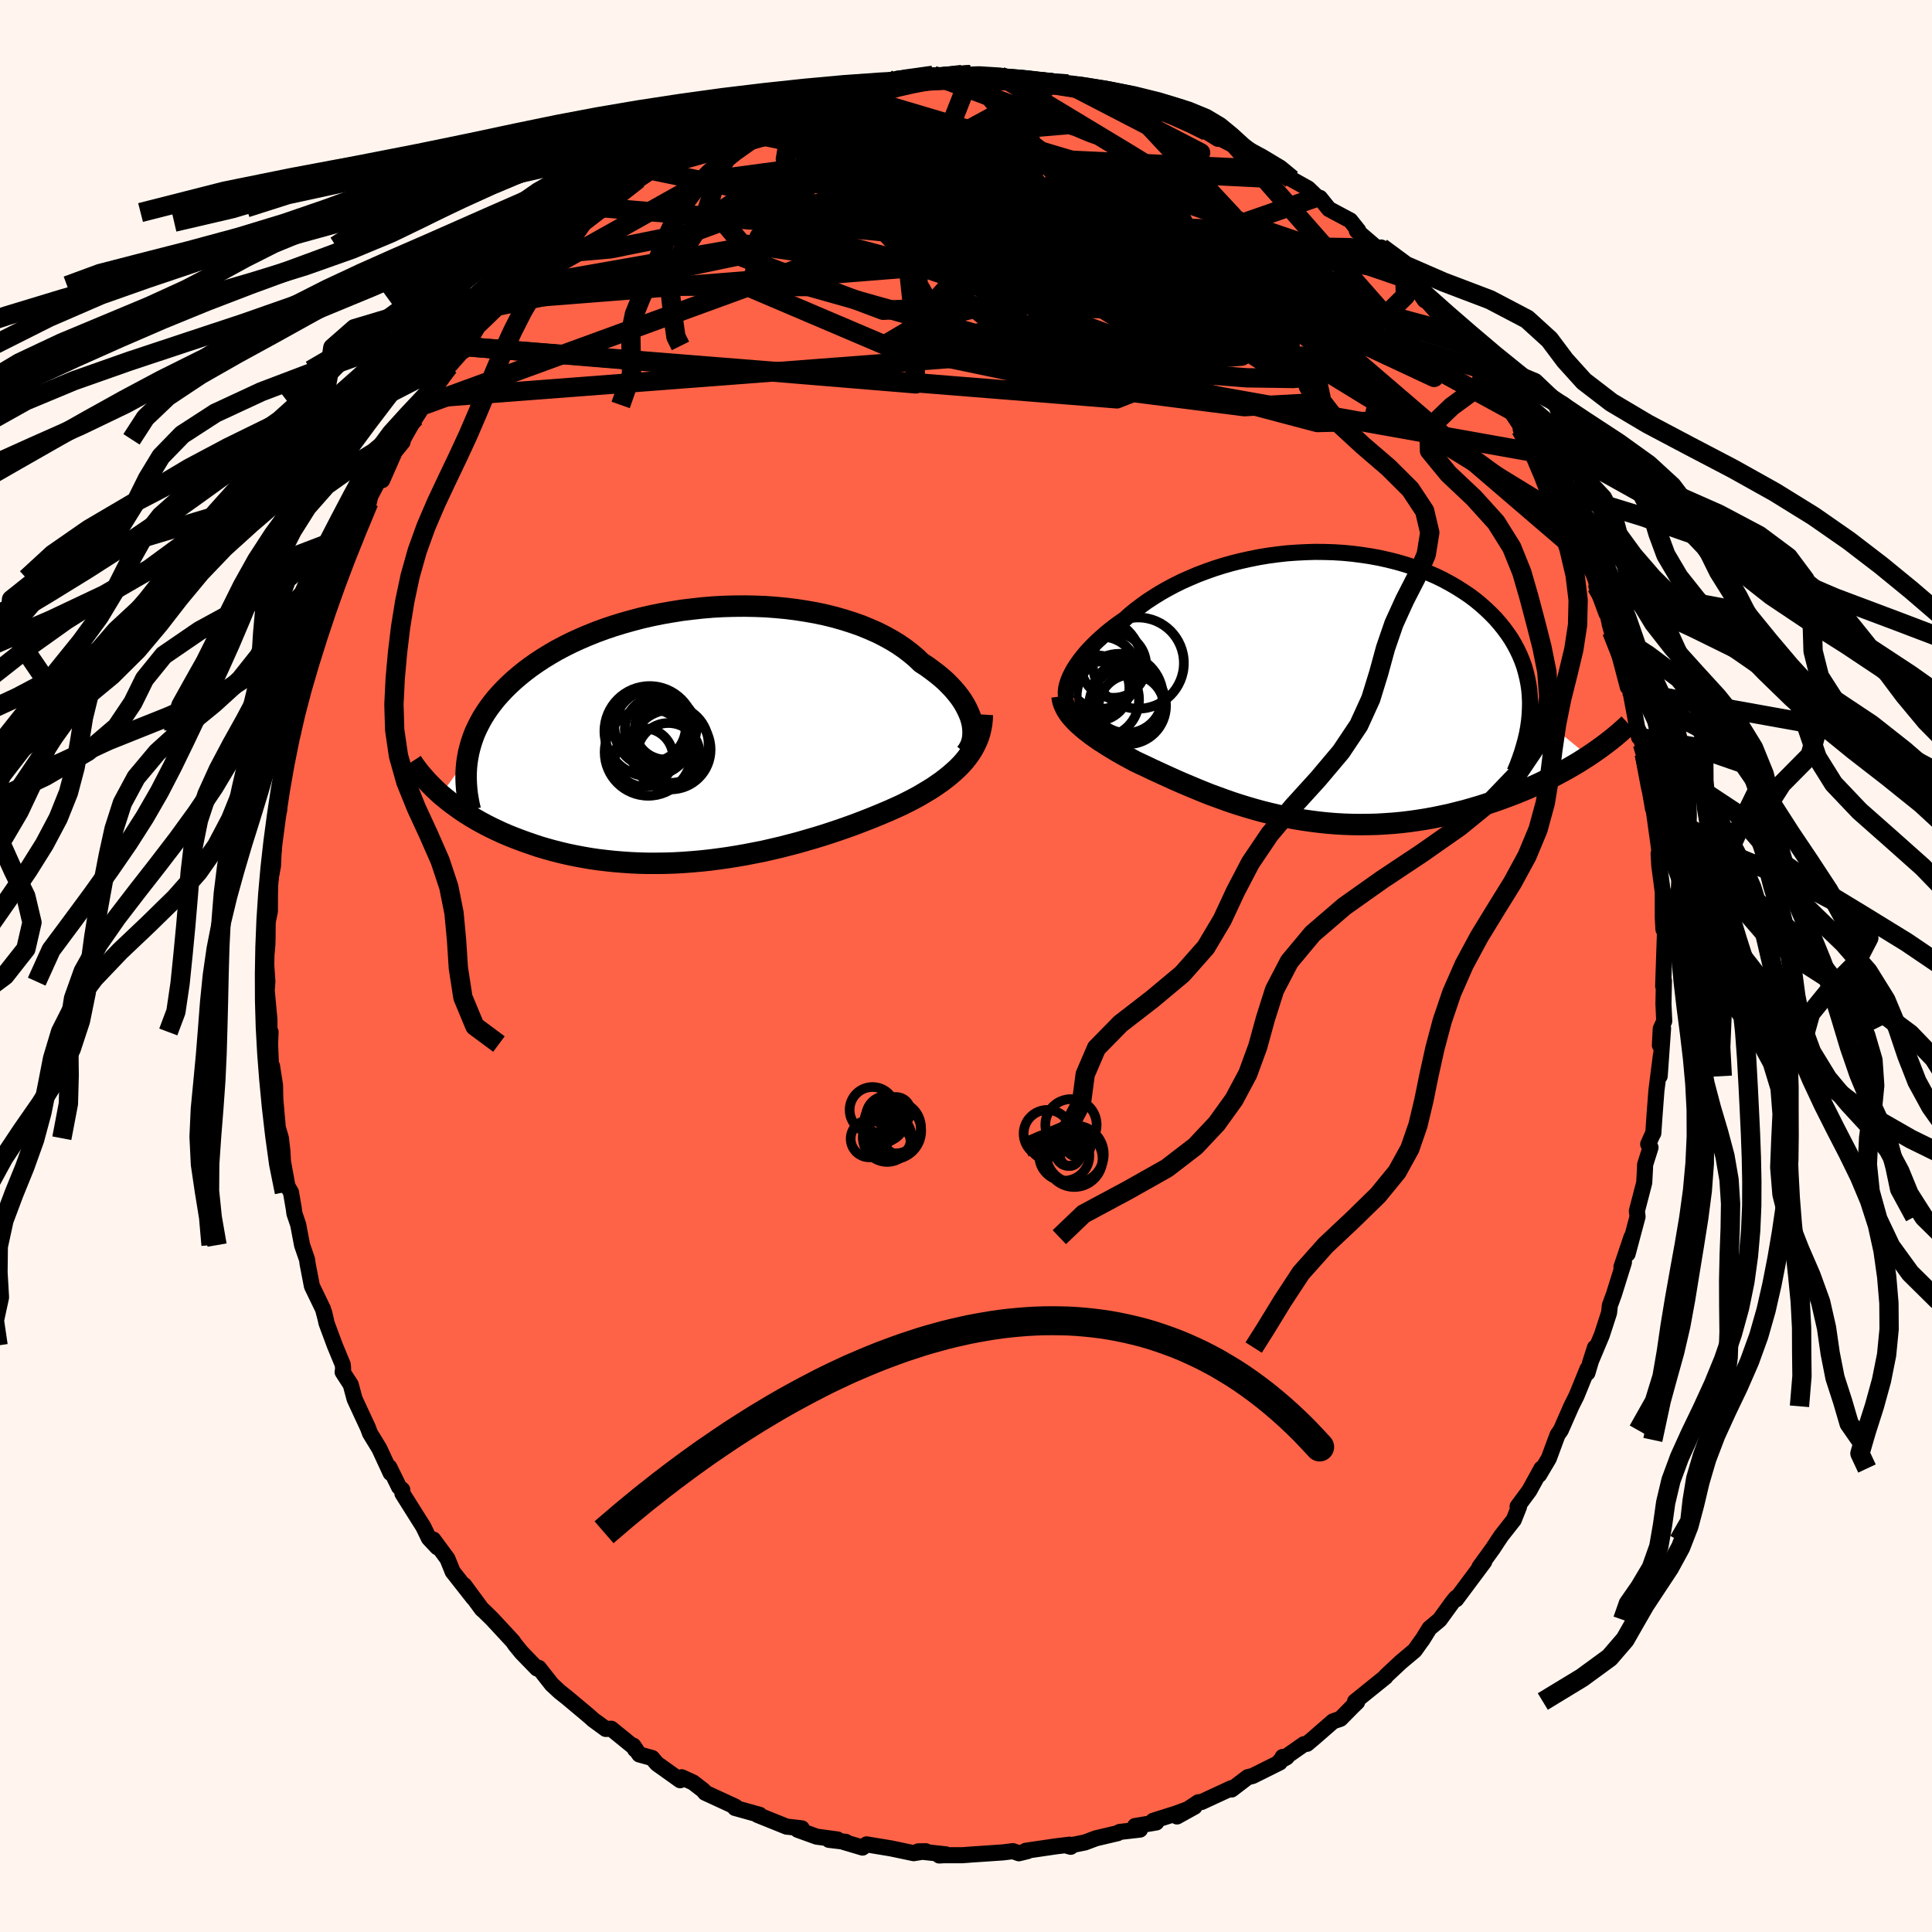 
  <svg viewBox="-100 -100 200 200" xmlns="http://www.w3.org/2000/svg" width="500" height="500" id="face-svg">
    <defs>
      <clipPath id="leftEyeClipPath">
        <polyline points="27.93,-1.43 27.81,-1.83 27.65,-2.23 27.46,-2.64 27.24,-3.06 26.99,-3.47 26.7,-3.89 26.38,-4.3 26.03,-4.71 25.65,-5.11 25.24,-5.52 24.8,-5.91 24.32,-6.3 23.82,-6.68 23.3,-7.06 22.74,-7.42 22.22,-7.92 21.65,-8.4 21.04,-8.87 20.39,-9.32 19.69,-9.75 18.95,-10.16 18.18,-10.55 17.36,-10.91 16.51,-11.26 15.63,-11.57 14.72,-11.86 13.78,-12.13 12.81,-12.37 11.82,-12.58 10.8,-12.76 9.77,-12.92 8.73,-13.05 7.66,-13.15 6.59,-13.23 5.51,-13.27 4.43,-13.29 3.34,-13.28 2.25,-13.25 1.16,-13.19 0.08,-13.1 -1,-12.98 -2.07,-12.85 -3.12,-12.68 -4.16,-12.5 -5.19,-12.29 -6.2,-12.06 -7.19,-11.8 -8.15,-11.53 -9.1,-11.24 -10.02,-10.93 -10.92,-10.6 -11.79,-10.25 -12.63,-9.89 -13.44,-9.52 -14.22,-9.13 -14.98,-8.73 -15.7,-8.31 -16.39,-7.89 -17.06,-7.45 -17.69,-7.01 -18.29,-6.56 -18.86,-6.1 -19.4,-5.64 -19.91,-5.17 -20.39,-4.7 -20.84,-4.22 -21.27,-3.74 -21.66,-3.25 -22.03,-2.76 -22.37,-2.26 -22.69,-1.75 -22.97,-1.24 -23.23,-0.73 -23.47,-0.21 -23.67,0.31 -23.85,0.84 -24,1.36 -24.13,1.89 -24.23,2.43 -27,6.23 -26.61,6.55 -26.21,6.88 -25.79,7.2 -25.35,7.52 -24.9,7.84 -24.43,8.15 -23.94,8.46 -23.44,8.76 -22.93,9.05 -22.39,9.34 -21.84,9.62 -21.28,9.89 -20.7,10.16 -20.1,10.42 -19.48,10.67 -18.85,10.91 -18.2,11.15 -17.53,11.38 -16.85,11.61 -16.14,11.82 -15.42,12.02 -14.68,12.21 -13.92,12.39 -13.15,12.55 -12.36,12.7 -11.56,12.84 -10.74,12.96 -9.9,13.06 -9.06,13.15 -8.2,13.22 -7.33,13.28 -6.45,13.32 -5.56,13.34 -4.66,13.34 -3.76,13.33 -2.84,13.3 -1.93,13.25 -1,13.18 -0.08,13.1 0.85,13 1.78,12.88 2.71,12.75 3.64,12.6 4.56,12.44 5.48,12.26 6.4,12.08 7.31,11.87 8.21,11.66 9.1,11.43 9.98,11.2 10.85,10.95 11.71,10.7 12.56,10.44 13.39,10.17 14.2,9.9 15,9.62 15.78,9.34 16.54,9.05 17.29,8.76 18.01,8.47 18.71,8.18 19.39,7.89 20.04,7.6 20.68,7.31 21.26,7.02 21.83,6.73 22.39,6.43 22.92,6.12 23.44,5.81 23.94,5.5 24.42,5.17 24.88,4.85 25.32,4.51 25.74,4.17 26.14,3.82 26.52,3.47 26.87,3.11 27.2,2.74 27.5,2.36" />
      </clipPath>
      <clipPath id="rightEyeClipPath">
        <polyline points="-25.46,-1.37 -25.27,-1.73 -25.05,-2.08 -24.8,-2.45 -24.53,-2.82 -24.23,-3.2 -23.91,-3.58 -23.56,-3.96 -23.19,-4.34 -22.79,-4.73 -22.37,-5.11 -21.93,-5.5 -21.46,-5.88 -20.97,-6.26 -20.46,-6.63 -19.93,-7 -19.41,-7.47 -18.85,-7.93 -18.25,-8.38 -17.63,-8.83 -16.97,-9.26 -16.28,-9.69 -15.56,-10.1 -14.81,-10.5 -14.04,-10.88 -13.23,-11.24 -12.41,-11.59 -11.56,-11.91 -10.69,-12.22 -9.8,-12.5 -8.89,-12.76 -7.97,-12.99 -7.03,-13.2 -6.08,-13.39 -5.12,-13.55 -4.15,-13.68 -3.18,-13.79 -2.21,-13.86 -1.23,-13.91 -0.25,-13.94 0.72,-13.93 1.69,-13.9 2.65,-13.84 3.6,-13.75 4.54,-13.63 5.47,-13.49 6.39,-13.32 7.29,-13.12 8.17,-12.9 9.04,-12.65 9.88,-12.38 10.7,-12.08 11.49,-11.76 12.27,-11.42 13.01,-11.06 13.73,-10.67 14.42,-10.27 15.08,-9.85 15.72,-9.42 16.32,-8.97 16.89,-8.5 17.43,-8.02 17.94,-7.53 18.43,-7.03 18.87,-6.52 19.29,-6 19.68,-5.47 20.04,-4.94 20.37,-4.38 20.67,-3.82 20.94,-3.25 21.18,-2.67 21.39,-2.09 21.56,-1.49 21.71,-0.88 21.83,-0.27 21.92,0.35 21.97,0.97 22,1.6 21.99,2.24 28.04,7.2 27.54,7.52 27.02,7.85 26.48,8.17 25.93,8.49 25.37,8.8 24.79,9.11 24.2,9.42 23.59,9.72 22.97,10.02 22.33,10.31 21.68,10.6 21.02,10.87 20.35,11.14 19.66,11.4 18.96,11.66 18.25,11.91 17.52,12.15 16.77,12.39 16.02,12.61 15.25,12.83 14.46,13.03 13.67,13.23 12.86,13.4 12.05,13.57 11.22,13.72 10.39,13.85 9.55,13.97 8.71,14.07 7.86,14.15 7,14.21 6.15,14.26 5.29,14.28 4.43,14.29 3.56,14.28 2.7,14.25 1.84,14.2 0.99,14.13 0.13,14.04 -0.72,13.93 -1.56,13.81 -2.4,13.67 -3.24,13.51 -4.07,13.33 -4.89,13.14 -5.7,12.94 -6.5,12.72 -7.29,12.49 -8.07,12.25 -8.84,12 -9.61,11.73 -10.35,11.46 -11.09,11.19 -11.82,10.9 -12.53,10.61 -13.22,10.32 -13.91,10.03 -14.58,9.74 -15.24,9.44 -15.88,9.15 -16.51,8.86 -17.12,8.58 -17.72,8.29 -18.3,8.02 -18.87,7.75 -19.37,7.48 -19.87,7.21 -20.35,6.94 -20.82,6.67 -21.27,6.4 -21.71,6.13 -22.13,5.86 -22.54,5.6 -22.93,5.33 -23.31,5.06 -23.66,4.79 -24,4.53 -24.32,4.26 -24.63,3.99 -24.91,3.73" />
      </clipPath>
      <filter id="fuzzy">
        <feTurbulence id="turbulence" baseFrequency="0.05" numOctaves="3" type="noise" result="noise" />
        <feDisplacementMap in="SourceGraphic" in2="noise" scale="2" />
      </filter>
      <linearGradient id="rainbowGradient" x1="0%" y1="0%" x2="100%" y2="0%">
        <stop offset="0%" style="stop-color: rgb(220, 208, 186); stop-opacity: 1" />
        <stop offset="50%" style="stop-color: rgb(165, 42, 42); stop-opacity: 1" />
        <stop offset="100%" style="stop-color: rgb(220, 20, 60); stop-opacity: 1" />
      </linearGradient>
    </defs>
    <rect x="-100" y="-100" width="100%" height="100%" fill="rgb(255, 245, 238)" />
    <polyline id="faceContour" points="72.17,2.09 72.25,1.51 72.2,3.92 72.28,5.71 71.92,6.5 71.83,8.2 72.16,6.46 71.81,11.4 71.94,9.21 71.47,12.91 71.27,15.55 71.15,17.31 71.07,17.44 70.62,18.44 70.86,18.79 70.3,20.57 70.29,20.96 70.21,22.43 69.45,25.36 69.52,25.95 68.49,29.8 68.89,28.07 67.85,31.16 68.11,30.67 67.07,34 66.65,35.14 66.57,35.9 65.82,38.21 64.58,41.16 65.11,39.5 64.33,42.12 64.34,41.7 63.2,44.5 62.66,45.58 61.57,48.06 61.25,48.51 61.04,49.06 60.34,50.96 59.33,52.67 59.57,52.02 58.32,54.3 57.1,55.95 57.25,55.97 56.71,57.33 55.43,58.96 55.07,59.49 54.57,60.26 53.15,62.22 53.65,61.66 50.74,65.56 50.97,65.22 50.69,65.44 50.33,65.89 49.03,67.68 47.98,68.56 47.25,69.74 47.08,69.96 46.45,70.85 45.01,72.06 43.49,73.48 43.43,73.59 40.27,76.14 40.49,76.2 40.02,76.65 38.76,77.93 38,78.19 35.99,79.94 35.3,80.52 34.98,80.56 32.48,82.31 33.2,81.91 32.78,81.88 32.48,82.45 29.67,83.85 29.17,83.97 27.49,85.25 27.5,85.1 24.39,86.54 24.05,86.57 21.84,88.04 23.66,87.03 21.8,87.72 19.37,88.49 19.7,88.66 17.5,89.03 18.01,89.4 15.91,89.64 15.7,89.77 13.45,90.3 12.31,90.73 10.52,91.09 10.84,91.18 10.72,90.96 9.32,91.13 6.19,91.59 6.37,91.63 5.47,91.85 4.86,91.63 3.82,91.76 0.56,91.98 -0.36,92.05 -2.3,92.05 -2.77,92.08 -2.09,91.96 -4.95,91.65 -4.16,91.64 -5.42,91.84 -7.8,91.34 -10.29,90.93 -10.71,91.26 -12.66,90.68 -12.44,90.67 -14.19,90.46 -13.31,90.42 -15.46,90.13 -17.42,89.42 -17,89.27 -18.39,89.11 -18.55,89.1 -21.58,87.88 -21.36,87.87 -23.91,87.16 -23.87,87.03 -27.01,85.58 -27.19,85.34 -28.27,84.51 -29.44,83.98 -29.59,84.29 -32,82.57 -32.49,81.99 -33.82,81.62 -34.44,80.71 -34.25,81.11 -34.43,80.82 -36.72,78.96 -37.29,78.98 -38.58,78.04 -39,77.66 -41.29,75.74 -42.05,75.14 -42.88,74.37 -44.22,72.66 -44.16,72.81 -44.41,72.72 -46.01,71.07 -46.68,70.25 -46.91,69.91 -49.05,67.6 -49.95,66.72 -50.11,66.59 -51.95,64.09 -51.01,65.41 -53.14,62.7 -53.68,61.36 -55.15,59.37 -54.73,60.17 -55.6,59.24 -56.18,58.04 -56.85,56.98 -58.34,54.61 -58.36,54.22 -58.69,53.94 -59.7,51.88 -59.56,52.49 -60.73,49.96 -61.7,48.37 -61.91,47.8 -63.29,44.83 -63.69,43.34 -64.53,42.04 -64.48,41.7 -64.52,41.26 -65.34,39.28 -66.2,36.96 -66.44,35.88 -66.25,36.69 -66.56,35.52 -67.71,33.14 -68.16,30.81 -68.21,30.4 -68.73,28.89 -69.13,26.78 -69.52,25.63 -69.6,25.04 -69.88,23.42 -70.24,22.81 -70.71,20.23 -70.76,19.21 -70.92,17.83 -71.24,16.74 -71.5,13.8 -71.53,12.35 -71.84,10.36 -71.9,11.53 -72.04,8.08 -71.99,6.83 -72.1,7.65 -72.11,5.54 -72.39,2.52 -72.32,1.62 -72.48,-0.7 -72.32,-2.21 -72.3,-3.04 -72.31,-4.46 -72.06,-5.67 -72.05,-8.86 -71.94,-9.79 -72.14,-8.27 -71.74,-10.38 -71.56,-14.64 -71.54,-14.29 -71.36,-16.36 -71.12,-16.05 -71.07,-18.15 -70.43,-20.71 -70.47,-21.14 -69.94,-24.14 -69.67,-24.16 -69.8,-24.95 -68.9,-27.84 -69.07,-27.44 -68.7,-29.12 -68.29,-30.02 -68.32,-30.72 -67.33,-33.66 -67.08,-34.2 -66,-37.45 -66.4,-36.9 -65.93,-37.84 -65.21,-40.13 -64.07,-42.64 -63.87,-42.86 -63.29,-44.45 -63.22,-44.81 -61.82,-48 -61.67,-48.63 -60.58,-50.72 -59.95,-51.89 -60.44,-50.29 -59.13,-53.26 -58.33,-54.24 -58.28,-54.52 -57.03,-56.77 -56.86,-57.25 -55.72,-58.77 -56.07,-58.08 -53.88,-61.69 -53.55,-62.05 -51.67,-64.19 -52.08,-64.14 -52.05,-63.64 -50.54,-66.17 -48.59,-68.05 -48.45,-68.31 -46.9,-70.43 -47.86,-68.96 -44.95,-72.21 -46.8,-70.21 -45.09,-72.01 -43.16,-73.91 -42.75,-74.16 -42.59,-74.56 -41.21,-75.65 -39.62,-77 -39.66,-77.01 -37.56,-78.49 -38.29,-78 -36.81,-79.48 -33.94,-81.45 -32.62,-82.38 -34.39,-81.05 -32.64,-82.27 -31.58,-82.83 -29.56,-84.08 -27.91,-85.09 -27.78,-85.22 -26.87,-85.67 -24.56,-86.66 -24.57,-86.64 -22.56,-87.25 -21.59,-87.85 -22.79,-87.67 -21.6,-87.69 -19.05,-88.85 -18.57,-89.32 -17.17,-89.74 -17.2,-89.7 -13.53,-90.27 -12.81,-90.47 -12.87,-90.68 -12.52,-90.62 -11.37,-90.78 -8.06,-91.5 -8.82,-91.28 -6.48,-91.85 -7.07,-91.86 -3.42,-92.21 -3.18,-91.81 -1.61,-92.07 -0.41,-92.29 0.24,-91.92 0.49,-92.28 1.37,-92.31 3.45,-92.18 4.78,-91.97 4.45,-91.76 6.65,-91.52 8.85,-91.63 8.95,-91.3 10.88,-91.07 10.54,-91.31 11.63,-90.99 12.67,-90.87 14.98,-90.05 16.38,-89.69 17.34,-89.21 17.18,-89.6 19.19,-88.69 20.58,-88.27 20.66,-88.41 23.84,-87.01 23.6,-87.18 26.08,-85.63 24.94,-86.41 27.04,-85.63 27.93,-84.83 27.71,-85.16 30.22,-83.68 31.59,-82.8 31.84,-82.44 32.93,-81.84 33.72,-81.44 35.42,-80.49 36.36,-79.59 36.64,-79.52 37.57,-78.36 39.78,-77.18 40.61,-76.14 40.46,-76.1 42.55,-74.31 42.62,-74.02 42.98,-74.38 44.51,-72.3 44.76,-72.11 45.31,-71.87 46.09,-70.98 47.49,-68.92 47.56,-69.25 49.09,-67.63 49.47,-67.02 50.83,-65.44 52.09,-64.24 52.96,-62.84 53.62,-61.73 55.06,-59.98 54.14,-60.75 55.86,-58.39 56.61,-57.43 57.89,-55.4 57.42,-55.58 58.87,-53.62 59.13,-53.11 60.37,-50.57 60.14,-51.14 61.65,-48.22 61.62,-48.53 62.83,-45.89 63.49,-44 62.74,-45.37 63.06,-44.77 64.54,-41.92 65.34,-39.49 65.26,-39.31 66.31,-36.48 66.4,-36.43 66.84,-34.64 66.63,-35.41 67.85,-32.2 67.58,-32.42 68.51,-28.88 68.14,-30.76 68.78,-28.44 69.67,-23.68 69.64,-24.35 70.03,-22.98 70.22,-21.94 70.34,-21.81 71.04,-17.8 70.88,-17.67 71.11,-16.31 71.22,-15.96 71.85,-11.42 71.7,-11.64 71.77,-10.39 72.16,-7.42 72.13,-7.84 72.13,-5.02 72.2,-3.79 72.18,-4.04 72.37,-3.86 72.17,2.09 72.25,1.51" fill="rgb(255, 99, 71)" stroke="black" stroke-width="1.667" stroke-linejoin="round" filter="url(#fuzzy)" />
    <g transform="translate(36.39 -28.93)">
      <polyline id="rightCountour" points="-25.46,-1.37 -25.27,-1.73 -25.05,-2.08 -24.8,-2.45 -24.53,-2.82 -24.23,-3.2 -23.91,-3.58 -23.56,-3.96 -23.19,-4.34 -22.79,-4.73 -22.37,-5.11 -21.93,-5.5 -21.46,-5.88 -20.97,-6.26 -20.46,-6.63 -19.93,-7 -19.41,-7.47 -18.85,-7.93 -18.25,-8.38 -17.63,-8.83 -16.97,-9.26 -16.28,-9.69 -15.56,-10.1 -14.81,-10.5 -14.04,-10.88 -13.23,-11.24 -12.41,-11.59 -11.56,-11.91 -10.69,-12.22 -9.8,-12.5 -8.89,-12.76 -7.97,-12.99 -7.03,-13.2 -6.08,-13.39 -5.12,-13.55 -4.15,-13.68 -3.18,-13.79 -2.21,-13.86 -1.23,-13.91 -0.25,-13.94 0.72,-13.93 1.69,-13.9 2.65,-13.84 3.6,-13.75 4.54,-13.63 5.47,-13.49 6.39,-13.32 7.29,-13.12 8.17,-12.9 9.04,-12.65 9.88,-12.38 10.7,-12.08 11.49,-11.76 12.27,-11.42 13.01,-11.06 13.73,-10.67 14.42,-10.27 15.08,-9.85 15.72,-9.42 16.32,-8.97 16.89,-8.5 17.43,-8.02 17.94,-7.53 18.43,-7.03 18.87,-6.52 19.29,-6 19.68,-5.47 20.04,-4.94 20.37,-4.38 20.67,-3.82 20.94,-3.25 21.18,-2.67 21.39,-2.09 21.56,-1.49 21.71,-0.88 21.83,-0.27 21.92,0.35 21.97,0.97 22,1.6 21.99,2.24 28.04,7.2 27.54,7.52 27.02,7.85 26.48,8.17 25.93,8.49 25.37,8.8 24.79,9.11 24.2,9.42 23.59,9.72 22.97,10.02 22.33,10.31 21.68,10.6 21.02,10.87 20.35,11.14 19.66,11.4 18.96,11.66 18.25,11.91 17.52,12.15 16.77,12.39 16.02,12.61 15.25,12.83 14.46,13.03 13.67,13.23 12.86,13.4 12.05,13.57 11.22,13.72 10.39,13.85 9.55,13.97 8.71,14.07 7.86,14.15 7,14.21 6.15,14.26 5.29,14.28 4.43,14.29 3.56,14.28 2.7,14.25 1.84,14.2 0.99,14.13 0.13,14.04 -0.72,13.93 -1.56,13.81 -2.4,13.67 -3.24,13.51 -4.07,13.33 -4.89,13.14 -5.7,12.94 -6.5,12.72 -7.29,12.49 -8.07,12.25 -8.84,12 -9.61,11.73 -10.35,11.46 -11.09,11.19 -11.82,10.9 -12.53,10.61 -13.22,10.32 -13.91,10.03 -14.58,9.74 -15.24,9.44 -15.88,9.15 -16.51,8.86 -17.12,8.58 -17.72,8.29 -18.3,8.02 -18.87,7.75 -19.37,7.48 -19.87,7.21 -20.35,6.94 -20.82,6.67 -21.27,6.4 -21.71,6.13 -22.13,5.86 -22.54,5.6 -22.93,5.33 -23.31,5.06 -23.66,4.79 -24,4.53 -24.32,4.26 -24.63,3.99 -24.91,3.73" fill="white" stroke="white" stroke-width="0" stroke-linejoin="round" filter="url(#fuzzy)" />
    </g>
    <g transform="translate(-27.36 -23.97)">
      <polyline id="leftCountour" points="27.93,-1.43 27.81,-1.83 27.65,-2.23 27.46,-2.64 27.24,-3.06 26.99,-3.47 26.7,-3.89 26.38,-4.3 26.03,-4.71 25.65,-5.11 25.24,-5.52 24.8,-5.91 24.32,-6.3 23.82,-6.68 23.3,-7.06 22.74,-7.42 22.22,-7.92 21.65,-8.4 21.04,-8.87 20.39,-9.32 19.69,-9.75 18.95,-10.16 18.18,-10.55 17.36,-10.91 16.51,-11.26 15.63,-11.57 14.72,-11.86 13.78,-12.13 12.81,-12.37 11.82,-12.58 10.8,-12.76 9.77,-12.92 8.73,-13.05 7.66,-13.15 6.59,-13.23 5.51,-13.27 4.43,-13.29 3.34,-13.28 2.25,-13.25 1.16,-13.19 0.08,-13.1 -1,-12.98 -2.07,-12.85 -3.12,-12.68 -4.16,-12.5 -5.19,-12.29 -6.2,-12.06 -7.19,-11.8 -8.15,-11.53 -9.1,-11.24 -10.02,-10.93 -10.92,-10.6 -11.79,-10.25 -12.63,-9.89 -13.44,-9.52 -14.22,-9.13 -14.98,-8.73 -15.7,-8.31 -16.39,-7.89 -17.06,-7.45 -17.69,-7.01 -18.29,-6.56 -18.86,-6.1 -19.4,-5.64 -19.91,-5.17 -20.39,-4.7 -20.84,-4.22 -21.27,-3.74 -21.66,-3.25 -22.03,-2.76 -22.37,-2.26 -22.69,-1.75 -22.97,-1.24 -23.23,-0.73 -23.47,-0.21 -23.67,0.31 -23.85,0.84 -24,1.36 -24.13,1.89 -24.23,2.43 -27,6.23 -26.61,6.55 -26.21,6.88 -25.79,7.2 -25.35,7.52 -24.9,7.84 -24.43,8.15 -23.94,8.46 -23.44,8.76 -22.93,9.05 -22.39,9.34 -21.84,9.62 -21.28,9.89 -20.7,10.16 -20.1,10.42 -19.48,10.67 -18.85,10.91 -18.2,11.15 -17.53,11.38 -16.85,11.61 -16.14,11.82 -15.42,12.02 -14.68,12.21 -13.92,12.39 -13.15,12.55 -12.36,12.7 -11.56,12.84 -10.74,12.96 -9.9,13.06 -9.06,13.15 -8.2,13.22 -7.33,13.28 -6.45,13.32 -5.56,13.34 -4.66,13.34 -3.76,13.33 -2.84,13.3 -1.93,13.25 -1,13.18 -0.08,13.1 0.85,13 1.78,12.88 2.71,12.75 3.64,12.6 4.56,12.44 5.48,12.26 6.4,12.08 7.31,11.87 8.21,11.66 9.1,11.43 9.98,11.2 10.85,10.95 11.71,10.7 12.56,10.44 13.39,10.17 14.2,9.9 15,9.62 15.78,9.34 16.54,9.05 17.29,8.76 18.01,8.47 18.71,8.18 19.39,7.89 20.04,7.6 20.68,7.31 21.26,7.02 21.83,6.73 22.39,6.43 22.92,6.12 23.44,5.81 23.94,5.5 24.42,5.17 24.88,4.85 25.32,4.51 25.74,4.17 26.14,3.82 26.52,3.47 26.87,3.11 27.2,2.74 27.5,2.36" fill="white" stroke="white" stroke-width="0" stroke-linejoin="round" filter="url(#fuzzy)" />
    </g>
    <g transform="translate(36.39 -28.93)">
      <polyline id="rightUpper" points="-25.92,1.46 -26,1.25 -26.04,1.02 -26.06,0.77 -26.06,0.51 -26.03,0.23 -25.97,-0.07 -25.88,-0.38 -25.77,-0.7 -25.63,-1.03 -25.46,-1.37 -25.27,-1.73 -25.05,-2.08 -24.8,-2.45 -24.53,-2.82 -24.23,-3.2 -23.91,-3.58 -23.56,-3.96 -23.19,-4.34 -22.79,-4.73 -22.37,-5.11 -21.93,-5.5 -21.46,-5.88 -20.97,-6.26 -20.46,-6.63 -19.93,-7 -19.41,-7.47 -18.85,-7.93 -18.25,-8.38 -17.63,-8.83 -16.97,-9.26 -16.28,-9.69 -15.56,-10.1 -14.81,-10.5 -14.04,-10.88 -13.23,-11.24 -12.41,-11.59 -11.56,-11.91 -10.69,-12.22 -9.8,-12.5 -8.89,-12.76 -7.97,-12.99 -7.03,-13.2 -6.08,-13.39 -5.12,-13.55 -4.15,-13.68 -3.18,-13.79 -2.21,-13.86 -1.23,-13.91 -0.25,-13.94 0.72,-13.93 1.69,-13.9 2.65,-13.84 3.6,-13.75 4.54,-13.63 5.47,-13.49 6.39,-13.32 7.29,-13.12 8.17,-12.9 9.04,-12.65 9.88,-12.38 10.7,-12.08 11.49,-11.76 12.27,-11.42 13.01,-11.06 13.73,-10.67 14.42,-10.27 15.08,-9.85 15.72,-9.42 16.32,-8.97 16.89,-8.5 17.43,-8.02 17.94,-7.53 18.43,-7.03 18.87,-6.52 19.29,-6 19.68,-5.47 20.04,-4.94 20.37,-4.38 20.67,-3.82 20.94,-3.25 21.18,-2.67 21.39,-2.09 21.56,-1.49 21.71,-0.88 21.83,-0.27 21.92,0.35 21.97,0.97 22,1.6 21.99,2.24 21.96,2.88 21.9,3.53 21.81,4.18 21.69,4.84 21.54,5.49 21.36,6.15 21.16,6.82 20.93,7.49 20.68,8.16 20.4,8.83" fill="none" stroke="black" stroke-width="1.667" stroke-linejoin="round" filter="url(#fuzzy)" />
      <polyline id="rightLower" points="-26.45,1 -26.41,1.29 -26.35,1.57 -26.25,1.85 -26.13,2.12 -25.99,2.39 -25.82,2.66 -25.63,2.93 -25.41,3.2 -25.17,3.46 -24.91,3.73 -24.63,3.99 -24.32,4.26 -24,4.53 -23.66,4.79 -23.31,5.06 -22.93,5.33 -22.54,5.6 -22.13,5.86 -21.71,6.13 -21.27,6.4 -20.82,6.67 -20.35,6.94 -19.87,7.21 -19.37,7.48 -18.87,7.75 -18.3,8.02 -17.72,8.29 -17.12,8.58 -16.51,8.86 -15.88,9.15 -15.24,9.44 -14.58,9.74 -13.91,10.03 -13.22,10.32 -12.53,10.61 -11.82,10.9 -11.09,11.19 -10.35,11.46 -9.61,11.73 -8.84,12 -8.07,12.25 -7.29,12.49 -6.5,12.72 -5.7,12.94 -4.89,13.14 -4.07,13.33 -3.24,13.51 -2.4,13.67 -1.56,13.81 -0.72,13.93 0.13,14.04 0.99,14.13 1.84,14.2 2.7,14.25 3.56,14.28 4.43,14.29 5.29,14.28 6.15,14.26 7,14.21 7.86,14.15 8.71,14.07 9.55,13.97 10.39,13.85 11.22,13.72 12.05,13.57 12.86,13.4 13.67,13.23 14.46,13.03 15.25,12.83 16.02,12.61 16.77,12.39 17.52,12.15 18.25,11.91 18.96,11.66 19.66,11.4 20.35,11.14 21.02,10.87 21.68,10.6 22.33,10.31 22.97,10.02 23.59,9.72 24.2,9.42 24.79,9.11 25.37,8.8 25.93,8.49 26.48,8.17 27.02,7.85 27.54,7.52 28.04,7.2 28.53,6.87 29,6.54 29.46,6.21 29.9,5.88 30.33,5.55 30.74,5.22 31.13,4.89 31.51,4.56 31.88,4.23 32.23,3.9" fill="none" stroke="black" stroke-width="2.222" stroke-linejoin="round" filter="url(#fuzzy)" />
      <circle r="3.38" cx="-21.116" cy="-2.217" stroke="black" fill="none" stroke-width="1.0" filter="url(#fuzzy)" clip-path="url(#rightEyeClipPath)" /><circle r="3.93" cx="-22.406" cy="1.343" stroke="black" fill="none" stroke-width="1.0" filter="url(#fuzzy)" clip-path="url(#rightEyeClipPath)" /><circle r="4.72" cx="-18.556" cy="-2.427" stroke="black" fill="none" stroke-width="1.0" filter="url(#fuzzy)" clip-path="url(#rightEyeClipPath)" /><circle r="3.398" cx="-22.876" cy="0.163" stroke="black" fill="none" stroke-width="1.0" filter="url(#fuzzy)" clip-path="url(#rightEyeClipPath)" /><circle r="3.402" cx="-19.271" cy="2.168" stroke="black" fill="none" stroke-width="1.0" filter="url(#fuzzy)" clip-path="url(#rightEyeClipPath)" /><circle r="4.468" cx="-20.466" cy="1.073" stroke="black" fill="none" stroke-width="1.0" filter="url(#fuzzy)" clip-path="url(#rightEyeClipPath)" /><circle r="3.728" cx="-22.361" cy="-1.432" stroke="black" fill="none" stroke-width="1.0" filter="url(#fuzzy)" clip-path="url(#rightEyeClipPath)" /><circle r="3.694" cx="-19.751" cy="1.113" stroke="black" fill="none" stroke-width="1.0" filter="url(#fuzzy)" clip-path="url(#rightEyeClipPath)" /><circle r="4.952" cx="-23.111" cy="-2.282" stroke="black" fill="none" stroke-width="1.0" filter="url(#fuzzy)" clip-path="url(#rightEyeClipPath)" /><circle r="3.982" cx="-19.666" cy="1.988" stroke="black" fill="none" stroke-width="1.0" filter="url(#fuzzy)" clip-path="url(#rightEyeClipPath)" />
      </g>
    <g transform="translate(-27.36 -23.97)">
      <polyline id="leftUpper" points="27.32,1.97 27.53,1.71 27.7,1.42 27.85,1.12 27.96,0.8 28.04,0.46 28.08,0.1 28.09,-0.26 28.07,-0.64 28.02,-1.03 27.93,-1.43 27.81,-1.83 27.65,-2.23 27.46,-2.64 27.24,-3.06 26.99,-3.47 26.7,-3.89 26.38,-4.3 26.03,-4.71 25.65,-5.11 25.24,-5.52 24.8,-5.91 24.32,-6.3 23.82,-6.68 23.3,-7.06 22.74,-7.42 22.22,-7.92 21.65,-8.4 21.04,-8.87 20.39,-9.32 19.69,-9.75 18.95,-10.16 18.18,-10.55 17.36,-10.91 16.51,-11.26 15.63,-11.57 14.72,-11.86 13.78,-12.13 12.81,-12.37 11.82,-12.58 10.8,-12.76 9.77,-12.92 8.73,-13.05 7.66,-13.15 6.59,-13.23 5.51,-13.27 4.43,-13.29 3.34,-13.28 2.25,-13.25 1.16,-13.19 0.08,-13.1 -1,-12.98 -2.07,-12.85 -3.12,-12.68 -4.16,-12.5 -5.19,-12.29 -6.2,-12.06 -7.19,-11.8 -8.15,-11.53 -9.1,-11.24 -10.02,-10.93 -10.92,-10.6 -11.79,-10.25 -12.63,-9.89 -13.44,-9.52 -14.22,-9.13 -14.98,-8.73 -15.7,-8.31 -16.39,-7.89 -17.06,-7.45 -17.69,-7.01 -18.29,-6.56 -18.86,-6.1 -19.4,-5.64 -19.91,-5.17 -20.39,-4.7 -20.84,-4.22 -21.27,-3.74 -21.66,-3.25 -22.03,-2.76 -22.37,-2.26 -22.69,-1.75 -22.97,-1.24 -23.23,-0.73 -23.47,-0.21 -23.67,0.31 -23.85,0.84 -24,1.36 -24.13,1.89 -24.23,2.43 -24.31,2.96 -24.36,3.5 -24.39,4.03 -24.39,4.57 -24.37,5.11 -24.33,5.65 -24.27,6.19 -24.18,6.74 -24.08,7.28 -23.95,7.82" fill="none" stroke="black" stroke-width="2.222" stroke-linejoin="round" filter="url(#fuzzy)" />
      <polyline id="leftLower" points="29.06,-2.06 29.03,-1.55 28.98,-1.06 28.89,-0.59 28.78,-0.13 28.64,0.31 28.46,0.74 28.26,1.16 28.04,1.57 27.78,1.97 27.5,2.36 27.2,2.74 26.87,3.11 26.52,3.47 26.14,3.82 25.74,4.17 25.32,4.51 24.88,4.85 24.42,5.17 23.94,5.5 23.44,5.81 22.92,6.12 22.39,6.43 21.83,6.73 21.26,7.02 20.68,7.31 20.04,7.6 19.39,7.89 18.71,8.18 18.01,8.47 17.29,8.76 16.54,9.05 15.78,9.34 15,9.62 14.2,9.9 13.39,10.17 12.56,10.44 11.71,10.7 10.85,10.95 9.98,11.2 9.1,11.43 8.21,11.66 7.31,11.87 6.4,12.08 5.48,12.26 4.56,12.44 3.64,12.6 2.71,12.75 1.78,12.88 0.85,13 -0.08,13.1 -1,13.18 -1.93,13.25 -2.84,13.3 -3.76,13.33 -4.66,13.34 -5.56,13.34 -6.45,13.32 -7.33,13.28 -8.2,13.22 -9.06,13.15 -9.9,13.06 -10.74,12.96 -11.56,12.84 -12.36,12.7 -13.15,12.55 -13.92,12.39 -14.68,12.21 -15.42,12.02 -16.14,11.82 -16.85,11.61 -17.53,11.38 -18.2,11.15 -18.85,10.91 -19.48,10.67 -20.1,10.42 -20.7,10.16 -21.28,9.89 -21.84,9.62 -22.39,9.34 -22.93,9.05 -23.44,8.76 -23.94,8.46 -24.43,8.15 -24.9,7.84 -25.35,7.52 -25.79,7.2 -26.21,6.88 -26.61,6.55 -27,6.23 -27.37,5.89 -27.72,5.56 -28.06,5.22 -28.39,4.88 -28.69,4.54 -28.99,4.2 -29.27,3.86 -29.53,3.52 -29.78,3.18 -30.01,2.83" fill="none" stroke="black" stroke-width="2.222" stroke-linejoin="round" filter="url(#fuzzy)" />
      <circle r="4.678" cx="-5.394" cy="-0.331" stroke="black" fill="none" stroke-width="1.0" filter="url(#fuzzy)" clip-path="url(#leftEyeClipPath)" /><circle r="3.36" cx="-4.604" cy="-0.526" stroke="black" fill="none" stroke-width="1.0" filter="url(#fuzzy)" clip-path="url(#leftEyeClipPath)" /><circle r="4.12" cx="-3.199" cy="1.569" stroke="black" fill="none" stroke-width="1.0" filter="url(#fuzzy)" clip-path="url(#leftEyeClipPath)" /><circle r="3.192" cx="-3.739" cy="-0.591" stroke="black" fill="none" stroke-width="1.0" filter="url(#fuzzy)" clip-path="url(#leftEyeClipPath)" /><circle r="4.514" cx="-5.534" cy="1.834" stroke="black" fill="none" stroke-width="1.0" filter="url(#fuzzy)" clip-path="url(#leftEyeClipPath)" /><circle r="3.232" cx="-3.444" cy="2.049" stroke="black" fill="none" stroke-width="1.0" filter="url(#fuzzy)" clip-path="url(#leftEyeClipPath)" /><circle r="4.05" cx="-5.004" cy="-0.626" stroke="black" fill="none" stroke-width="1.0" filter="url(#fuzzy)" clip-path="url(#leftEyeClipPath)" /><circle r="4.002" cx="-3.289" cy="1.014" stroke="black" fill="none" stroke-width="1.0" filter="url(#fuzzy)" clip-path="url(#leftEyeClipPath)" /><circle r="3.01" cx="-5.969" cy="2.379" stroke="black" fill="none" stroke-width="1.0" filter="url(#fuzzy)" clip-path="url(#leftEyeClipPath)" /><circle r="3.706" cx="-5.344" cy="-0.836" stroke="black" fill="none" stroke-width="1.0" filter="url(#fuzzy)" clip-path="url(#leftEyeClipPath)" />
    </g>
    <g id="hairs">
      <polyline points="62.83,-45.89 34.71,-63.14 35.68,-60.45 35.93,-59.19 35.43,-60.02 35.14,-61.23 33.22,-63 28.6,-65.96 22.45,-69.84 16.78,-73.6 12.63,-76.31 9.79,-77.54 7.94,-77.37 7.53,-76.25 9.32,-74.92 12.68,-74.38 14.67,-75.42 11.32,-78.04 0.87,-81.18 -13.67,-83.07 -27.03,-81.29 -46.8,-70.21" fill="none" stroke="rgb(0, 0, 0)" stroke-width="2" stroke-linejoin="round" filter="url(#fuzzy)" /><polyline points="-52.08,-64.14 15.62,-58.71 28.77,-63.93 23.12,-68.31 17.94,-69.86 20.23,-68.48 27.94,-65.04 35.32,-61.11 36.74,-58.34 28.81,-57.9 11.9,-60.05 -8.48,-64.31 -22.38,-70.23 -20.16,-77.45 0.59,-83.89 31.84,-82.44" fill="none" stroke="rgb(0, 0, 0)" stroke-width="2" stroke-linejoin="round" filter="url(#fuzzy)" /><polyline points="50.83,-65.44 11.57,-76.01 5.65,-81.12 1.76,-82.71 -3.15,-81.28 -5.15,-78.37 -1.9,-75.77 4.43,-74.35 9.22,-73.82 9.43,-73.54 5.37,-73.33 -0.88,-73.57 -7.22,-74.77 -9.87,-77.56 -2.87,-83.74 0.49,-92.28" fill="none" stroke="rgb(0, 0, 0)" stroke-width="2" stroke-linejoin="round" filter="url(#fuzzy)" /><polyline points="36.36,-79.59 19.04,-73.57 -8.81,-72.7 -23.23,-74.78 -25.8,-77.85 -22.47,-80.17 -16.69,-81.05 -9.53,-80.78 -1.75,-80.06 5.11,-79.67 9.44,-80.16 10.74,-81.52 10.12,-82.89 9.35,-82.74 9.14,-79.74 8.05,-74.03 2.84,-68.43 -8.58,-67.88 -23.53,-73.52 -48.45,-68.31" fill="none" stroke="rgb(0, 0, 0)" stroke-width="2" stroke-linejoin="round" filter="url(#fuzzy)" /><polyline points="-52.08,-64.14 -5.2,-60.26 -5.54,-68.35 -6.34,-75.82 -1.99,-77.68 4.81,-74.54 11.85,-69.49 18.29,-65.42 23.15,-63.79 24.55,-64.65 21.05,-67.21 13.73,-70.67 6.8,-74.68 4.93,-78.82 7.22,-81.2 0.21,-78.47 -46.8,-70.21" fill="none" stroke="rgb(0, 0, 0)" stroke-width="2" stroke-linejoin="round" filter="url(#fuzzy)" /><polyline points="-47.86,-68.96 1.25,-72.82 17.19,-72.28 15.54,-75.32 12.6,-77.92 13.86,-78.11 17.69,-76.62 20.87,-75.04 21.4,-74.4 18.9,-74.9 14.49,-76.06 10.36,-77.03 8.89,-76.89 11.03,-75.11 15.11,-72.14 17.23,-69.51 13.94,-69.17 6.19,-71.98 1.17,-76.3 8.87,-77.59 32.86,-69.11 64.54,-41.92" fill="none" stroke="rgb(0, 0, 0)" stroke-width="2" stroke-linejoin="round" filter="url(#fuzzy)" /><polyline points="-12.81,-90.47 20.55,-80.55 23.81,-74.59 10.29,-70.2 -3.94,-66.95 -8.04,-64.53 -0.75,-62.92 12.24,-62.63 23.83,-64.1 29.79,-67.01 29.98,-70.18 26.88,-72.44 23,-73.72 19,-75.36 14.11,-78.73 8.81,-83.06 8.07,-84.12 21.72,-75.02 63.06,-44.77" fill="none" stroke="rgb(0, 0, 0)" stroke-width="2" stroke-linejoin="round" filter="url(#fuzzy)" /><polyline points="-32.62,-82.38 15.33,-72.42 20.91,-69.67 15.2,-68.04 8.96,-68.11 5.93,-69.86 6.83,-72.09 9.91,-73.67 12.44,-74.19 12.46,-73.68 9.79,-72.25 5.89,-69.95 2.88,-67.06 2.29,-64.25 4.03,-62.6 6.23,-63.08 6.14,-66.08 1.9,-70.98 -5.5,-76.2 -11.75,-79.59 -12.75,-79.17 -14.69,-73.18 -56.07,-58.08" fill="none" stroke="rgb(0, 0, 0)" stroke-width="2" stroke-linejoin="round" filter="url(#fuzzy)" /><polyline points="56.61,-57.43 27.33,-73.43 15.43,-76.8 0.35,-77.39 -13.31,-76.62 -20.63,-75.77 -21.42,-75.47 -18.18,-75.37 -12.96,-74.7 -6.22,-72.91 2.2,-70.01 11.55,-66.57 19.78,-63.56 24.65,-61.95 25.25,-62.18 22.68,-63.76 19.39,-65.4 17.71,-65.77 18.91,-64.47 23.04,-62.71 28.54,-63.13 30.06,-68.32 16.67,-78.04 -24.56,-86.66" fill="none" stroke="rgb(0, 0, 0)" stroke-width="2" stroke-linejoin="round" filter="url(#fuzzy)" /><polyline points="0.49,-92.28 13.29,-77.3 6.54,-71.6 12.02,-65.08 25.02,-59.26 36.37,-56.26 42.12,-56.39 42.7,-58.66 39.96,-61.92 35.37,-65.46 29.89,-68.89 24.31,-71.84 19.05,-73.99 13.72,-75.15 7.16,-75.56 -1.47,-75.75 -11.07,-76.42 -18.24,-78.09 -18.95,-80.86 -11.61,-84.06 0.85,-86.29 10.25,-87.07 -3.42,-92.21" fill="none" stroke="rgb(0, 0, 0)" stroke-width="2" stroke-linejoin="round" filter="url(#fuzzy)" /><polyline points="30.22,-83.68 30.55,-81.59 23.23,-81.95 15.4,-82.81 13.24,-81.65 16.78,-78.42 22.42,-74.35 26.67,-70.56 28.43,-67.48 28.86,-65.07 29.71,-63.24 31.71,-61.97 34.11,-61.26 35.33,-60.95 33.89,-60.82 29.06,-60.89 21.23,-61.5 11.86,-63.16 3.49,-65.99 -0.69,-69.39 2.16,-72.12 12.37,-72.74 24.41,-70.45 23.33,-68.45 -21.6,-87.69" fill="none" stroke="rgb(0, 0, 0)" stroke-width="2" stroke-linejoin="round" filter="url(#fuzzy)" /><polyline points="27.71,-85.16 47.26,-62.93 48.46,-60.93 39.8,-64.98 25.42,-70.33 9.87,-74.31 -2.82,-76.22 -10.07,-76.59 -11.32,-76.27 -8.07,-75.96 -3.19,-76.17 0.38,-77.18 0.93,-78.85 -1.46,-80.52 -5.04,-81.37 -7.3,-80.98 -6.02,-79.62 -0.34,-77.87 8.22,-76.17 14.82,-74.97 11.57,-75.78 -7.01,-80.79 -22.56,-87.25" fill="none" stroke="rgb(0, 0, 0)" stroke-width="2" stroke-linejoin="round" filter="url(#fuzzy)" /><polyline points="3.45,-92.18 16.54,-84.28 32.46,-74.54 39.46,-69.7 37.42,-69.54 29.37,-72.58 19.46,-77.11 11.34,-81.59 6.87,-85.02 5.93,-87.03 7.24,-87.73 9.38,-87.53 11.41,-86.89 12.84,-86.29 13.44,-86.07 12.99,-86.37 11.36,-87.02 8.64,-87.61 5.13,-87.6 1.5,-86.51 -1.27,-84.09 -2.45,-80.81 -4.03,-78.59 -12.52,-80.88 -21.59,-87.85" fill="none" stroke="rgb(0, 0, 0)" stroke-width="2" stroke-linejoin="round" filter="url(#fuzzy)" /><polyline points="16.38,-89.69 27.6,-77.66 23.39,-70.95 16.2,-70.49 11.87,-72.14 9.1,-74.6 7.13,-77.6 7.11,-80.24 10.21,-81.26 16.3,-79.75 24.22,-75.72 32.36,-70.3 38.83,-65.63 41.36,-64.13 37.95,-66.83 28.22,-71.68 10.75,-74.48 -37.56,-78.49" fill="none" stroke="rgb(0, 0, 0)" stroke-width="2" stroke-linejoin="round" filter="url(#fuzzy)" /><polyline points="8.95,-91.3 -16.7,-77.39 -5.15,-77.86 7,-79.02 9.72,-78.84 6.72,-77.71 5.18,-76.26 9.17,-74.74 17.85,-73.26 27.36,-72.17 33.76,-72 35.03,-72.84 31.36,-73.84 24.38,-73.46 16.3,-70.72 8.9,-66.76 0.92,-65.48 -16.29,-70.33 -46.9,-70.43" fill="none" stroke="rgb(0, 0, 0)" stroke-width="2" stroke-linejoin="round" filter="url(#fuzzy)" /><polyline points="-24.57,-86.64 -6.52,-88.3 -3.83,-83.68 -4.64,-76.67 -4.99,-70.63 -2.73,-66.68 2.34,-64.81 8.03,-64.94 11.74,-66.94 12.33,-70.28 9.72,-73.86 3.86,-76.41 -4.85,-77.18 -13.44,-76.63 -15.08,-76.26 -2.29,-76.88 24.39,-76.33 45.31,-71.87" fill="none" stroke="rgb(0, 0, 0)" stroke-width="2" stroke-linejoin="round" filter="url(#fuzzy)" /><polyline points="10.54,-91.31 24.29,-84.19 20.3,-82.36 7.24,-82.94 -4.99,-83.47 -11.14,-83.02 -9.8,-81.56 -2.13,-79.33 9.12,-76.72 20.82,-74.13 30.49,-71.87 36.85,-70.15 39.62,-69.1 39.01,-68.9 35.38,-69.83 29.39,-71.97 22.33,-74.77 16.22,-76.87 12.97,-76.65 12.89,-73.54 13.34,-69.09 10.19,-65.66 9.18,-62.01 59.13,-53.11" fill="none" stroke="rgb(0, 0, 0)" stroke-width="2" stroke-linejoin="round" filter="url(#fuzzy)" /><polyline points="44.76,-72.11 37.79,-73 24.41,-72 15.57,-70.77 11,-71.05 8.45,-72.06 7.16,-72.38 6.95,-71.41 7.72,-69.36 9.48,-66.8 12.02,-64.44 14.71,-63.09 16.69,-63.43 17.37,-65.74 16.55,-69.65 14.5,-74.12 12.06,-77.72 11.1,-79.06 13.97,-77.33 21.15,-72.86 28.41,-67.41 24.94,-65.66 -17.2,-89.7" fill="none" stroke="rgb(0, 0, 0)" stroke-width="2" stroke-linejoin="round" filter="url(#fuzzy)" /><polyline points="46.09,-70.98 8.95,-83.68 -8.36,-87.3 -16.58,-87.52 -19.6,-86.52 -17.85,-85.03 -11.64,-83.09 -3.16,-80.55 3.79,-77.41 6.03,-74.09 3.47,-71.39 -0.3,-70.1 -0.03,-70.38 7.45,-71.19 20.47,-70.62 32.47,-67.63 33.56,-64.21 10.4,-63.81 -55.72,-58.77" fill="none" stroke="rgb(0, 0, 0)" stroke-width="2" stroke-linejoin="round" filter="url(#fuzzy)" /><polyline points="52.09,-64.24 12.01,-76.46 -4.77,-78.8 -6.8,-78.7 -3.02,-76.59 3.35,-73.77 9.85,-71.49 13.59,-70.1 12.99,-69.45 9.09,-69.45 5.2,-70.2 4.53,-71.73 7.36,-74.05 9.72,-77.32 6.08,-81.56 -5.24,-85.49 -19.91,-86.15 -31.58,-82.83" fill="none" stroke="rgb(0, 0, 0)" stroke-width="2" stroke-linejoin="round" filter="url(#fuzzy)" /><polyline points="44.76,-72.11 39.8,-74.36 28.13,-74.54 12.25,-73.83 -1.5,-74.66 -9.16,-76.68 -11.32,-78.37 -10.7,-78.89 -9.32,-78.37 -7.46,-77.44 -4.83,-76.42 -1.95,-75.18 -0.36,-73.41 -1.25,-71.02 -3.74,-68.26 -4.33,-65.61 1.61,-63.84 15.43,-64.54 31.08,-68.54 53.62,-61.73" fill="none" stroke="rgb(0, 0, 0)" stroke-width="2" stroke-linejoin="round" filter="url(#fuzzy)" /><polyline points="-48.45,-68.31 -41.91,-73.79 -36.8,-74.24 -28.24,-75.96 -19.15,-79.31 -12.45,-82.71 -8.76,-85.03 -7.2,-85.95 -6.42,-85.6 -5.24,-84.27 -2.81,-82.29 1.46,-79.86 7.84,-77.04 16.06,-73.73 24.79,-70 31.26,-66.46 31.72,-64.56 23.23,-65.99 6.8,-71.43 -9.92,-79.3 -14.76,-86.83 -7.07,-91.86" fill="none" stroke="rgb(0, 0, 0)" stroke-width="2" stroke-linejoin="round" filter="url(#fuzzy)" /><polyline points="71.22,-15.96 77.84,-12.04 86.1,-8.7 91.72,-5.74 93.46,-2.91 92.05,-0.19 89.46,2.41 87.43,4.91 86.74,7.38 87.49,9.91 89.6,12.52 93.07,15.2 97.82,17.92 103.43,20.67 109.05,23.47 113.74,26.3 116.86,29.12 118.34,31.89 118.51,34.6 118.05,37.31 118.48,39.97 122.11,42.39 130.18,44.5" fill="none" stroke="rgb(0, 0, 0)" stroke-width="2" stroke-linejoin="round" filter="url(#fuzzy)" /><polyline points="71.22,-15.96 74.66,-12.02 74.54,-8.67 74.44,-5.71 75.15,-2.87 76.55,-0.14 78.37,2.47 80.3,4.98 82.09,7.47 83.47,10.02 84.27,12.64 84.48,15.33 84.35,18.06 84.24,20.83 84.47,23.63 85.18,26.45 86.28,29.27 87.48,32.04 88.47,34.77 89.08,37.45 89.46,40.09 89.96,42.63 90.75,45.07 91.42,47.36 92.6,49.06" fill="none" stroke="rgb(0, 0, 0)" stroke-width="2" stroke-linejoin="round" filter="url(#fuzzy)" /><polyline points="-0.41,-92.29 -3.3,-91.95 -6.1,-91.65 -8.77,-91.32 -11.43,-90.95 -14.15,-90.53 -16.99,-90.04 -19.96,-89.47 -23.07,-88.81 -26.27,-88.07 -29.51,-87.25 -32.81,-86.34 -36.21,-85.35 -39.73,-84.27 -43.3,-83.1 -46.8,-81.84 -50.08,-80.48 -53.15,-79.03 -56.18,-77.5 -59.53,-75.88 -63.54,-74.21 -68.4,-72.49 -73.98,-70.77 -79.9,-69.05 -85.67,-67.31 -90.88,-65.49 -95.39,-63.5 -99.56,-61.27 -104.41,-58.95 -110.31,-57.25" fill="none" stroke="rgb(0, 0, 0)" stroke-width="2" stroke-linejoin="round" filter="url(#fuzzy)" /><polyline points="-1.61,-92.07 -3.49,-92.03 -5.36,-91.75 -7.28,-91.34 -9.3,-90.86 -11.32,-90.32 -13.28,-89.72 -15.2,-89.07 -17.11,-88.35 -19.02,-87.57 -20.84,-86.7 -22.49,-85.74 -23.86,-84.68 -24.89,-83.51 -25.59,-82.25 -26.05,-80.91 -26.41,-79.52 -26.87,-78.1 -27.56,-76.67 -28.48,-75.25 -29.46,-73.85 -30.23,-72.45 -30.59,-70.96 -30.56,-69.26 -30.33,-67.24 -30.03,-65.14 -29.56,-64.19" fill="none" stroke="rgb(0, 0, 0)" stroke-width="2" stroke-linejoin="round" filter="url(#fuzzy)" /><polyline points="-1.61,-92.07 -3.85,-92.03 -6.34,-91.75 -8.82,-91.34 -11.3,-90.85 -13.77,-90.3 -16.2,-89.7 -18.53,-89.03 -20.76,-88.31 -22.92,-87.51 -25.06,-86.63 -27.23,-85.65 -29.46,-84.57 -31.8,-83.39 -34.25,-82.12 -36.77,-80.78 -39.31,-79.39 -41.79,-77.97 -44.15,-76.53 -46.37,-75.09 -48.46,-73.63 -50.46,-72.13 -52.44,-70.54 -54.41,-68.82 -56.41,-66.98 -58.43,-65.04 -60.52,-63.04 -62.75,-60.98 -65.18,-58.83 -67.76,-56.57 -69.98,-54.24" fill="none" stroke="rgb(0, 0, 0)" stroke-width="2" stroke-linejoin="round" filter="url(#fuzzy)" /><polyline points="-3.42,-92.21 -6.12,-91.83 -8.71,-91.36 -11.26,-90.84 -13.79,-90.28 -16.27,-89.67 -18.69,-88.99 -21.03,-88.25 -23.3,-87.43 -25.56,-86.53 -27.87,-85.53 -30.28,-84.42 -32.78,-83.22 -35.34,-81.93 -37.9,-80.58 -40.42,-79.18 -42.85,-77.75 -45.19,-76.3 -47.45,-74.82 -49.61,-73.3 -51.67,-71.72 -53.6,-70.05 -55.41,-68.29 -57.13,-66.43 -58.83,-64.48 -60.62,-62.43 -62.58,-60.31 -64.74,-58.14 -67.09,-55.92 -69.54,-53.68 -71.96,-51.43 -74.25,-49.14 -76.34,-46.79 -78.28,-44.3 -80.23,-41.7 -82.27,-39.06 -84.26,-36.52 -85.83,-33.66" fill="none" stroke="rgb(0, 0, 0)" stroke-width="2" stroke-linejoin="round" filter="url(#fuzzy)" /><polyline points="-11.37,-90.78 -13.72,-90.56 -16.07,-90.12 -18.17,-89.51 -20.35,-88.8 -22.78,-88.01 -25.55,-87.16 -28.71,-86.22 -32.17,-85.19 -35.7,-84.07 -38.99,-82.85 -41.85,-81.54 -44.27,-80.14 -46.42,-78.65 -48.59,-77.08 -51.05,-75.45 -54,-73.76 -57.53,-72.03 -61.56,-70.27 -65.94,-68.46 -70.46,-66.6 -74.94,-64.68 -79.23,-62.7 -83.3,-60.67 -87.18,-58.6 -90.94,-56.51 -94.67,-54.4 -98.47,-52.23 -102.43,-49.96 -106.63,-47.55 -111.12,-44.99 -115.9,-42.33 -120.88,-39.6 -125.71,-36.79 -129.51,-33.87 -131.87,-30.72" fill="none" stroke="rgb(0, 0, 0)" stroke-width="2" stroke-linejoin="round" filter="url(#fuzzy)" /><polyline points="71.11,-16.31 77.63,-12.73 77.1,-10.1 76.45,-7.55 77.43,-4.87 79.57,-2.01 81.9,0.98 83.69,4.01 84.71,6.96 85.11,9.8 85.2,12.5 85.2,15.07 85.21,17.57 85.18,20.03 85.05,22.51 84.79,25.03 84.41,27.61 83.96,30.25 83.44,32.92 82.83,35.61 82.07,38.28 81.11,40.93 79.97,43.54 78.75,46.09 77.61,48.59 76.68,51.03 75.98,53.41 75.43,55.73 74.83,57.98 73.98,60.17 72.83,62.28 71.51,64.28 70.27,66.16 69.24,67.95 68.23,69.72 66.62,71.59 63.76,73.68 59.71,76.14" fill="none" stroke="rgb(0, 0, 0)" stroke-width="2" stroke-linejoin="round" filter="url(#fuzzy)" /><polyline points="-12.52,-90.62 -14.22,-90.28 -17.35,-89.72 -20.29,-89.05 -22.49,-88.31 -24.17,-87.53 -25.72,-86.66 -27.49,-85.69 -29.61,-84.6 -32.09,-83.4 -34.81,-82.12 -37.64,-80.76 -40.44,-79.36 -43.11,-77.94 -45.61,-76.51 -47.96,-75.09 -50.22,-73.67 -52.44,-72.22 -54.71,-70.67 -57.11,-68.97 -59.68,-67.1 -62.29,-65.14 -64.77,-63.22 -67.28,-61.25 -70.5,-58.77" fill="none" stroke="rgb(0, 0, 0)" stroke-width="2" stroke-linejoin="round" filter="url(#fuzzy)" /><polyline points="-12.52,-90.62 -15.93,-90.28 -18.21,-89.71 -20.23,-89.02 -22.32,-88.27 -24.72,-87.46 -27.64,-86.57 -31.29,-85.57 -35.76,-84.45 -41.01,-83.23 -46.79,-81.92 -52.76,-80.55 -58.52,-79.14 -63.71,-77.71 -68.1,-76.26 -71.67,-74.79 -74.66,-73.28 -77.51,-71.72 -80.69,-70.06 -84.52,-68.31 -88.97,-66.45 -93.66,-64.49 -98.01,-62.44 -101.55,-60.32 -104.13,-58.15 -106.14,-55.93 -108.27,-53.7 -111.25,-51.46 -115.48,-49.21 -120.96,-46.88 -127.4,-44.39 -134.52,-41.72 -141.29,-39.1 -142.89,-37.45" fill="none" stroke="rgb(0, 0, 0)" stroke-width="2" stroke-linejoin="round" filter="url(#fuzzy)" /><polyline points="-12.81,-90.47 -16.96,-89.77 -20.99,-89.04 -24.08,-88.28 -26.18,-87.47 -27.89,-86.59 -29.82,-85.59 -32.32,-84.47 -35.39,-83.24 -38.82,-81.93 -42.34,-80.55 -45.77,-79.14 -49.06,-77.7 -52.32,-76.26 -55.65,-74.79 -59.07,-73.3 -62.57,-71.74 -66.08,-70.1 -69.53,-68.35 -72.89,-66.49 -76.17,-64.53 -79.46,-62.48 -82.99,-60.37 -87,-58.19 -91.62,-55.97 -96.64,-53.74 -101.54,-51.53 -105.88,-49.32 -109.82,-47.03 -114.11,-44.51 -118.88,-41.6 -122.37,-37.84" fill="none" stroke="rgb(0, 0, 0)" stroke-width="2" stroke-linejoin="round" filter="url(#fuzzy)" /><polyline points="-19.05,-88.85 -21.96,-87.94 -23.74,-87.15 -25.68,-86.26 -27.96,-85.23 -30.54,-84.09 -33.36,-82.85 -36.44,-81.53 -39.86,-80.11 -43.65,-78.6 -47.74,-77.02 -51.96,-75.37 -56.18,-73.67 -60.4,-71.93 -64.78,-70.17 -69.54,-68.37 -74.81,-66.52 -80.58,-64.61 -86.58,-62.62 -92.34,-60.59 -97.31,-58.52 -101.03,-56.44 -103.42,-54.33 -104.83,-52.17 -106.05,-49.91 -107.94,-47.5 -111.21,-44.95 -116.22,-42.29 -123.03,-39.57 -131.35,-36.77 -140.34,-33.86 -146.59,-30.72" fill="none" stroke="rgb(0, 0, 0)" stroke-width="2" stroke-linejoin="round" filter="url(#fuzzy)" /><polyline points="-19.05,-88.85 -22.14,-87.94 -24.28,-87.15 -26.19,-86.25 -28.11,-85.22 -30.07,-84.07 -32.04,-82.82 -34.05,-81.49 -36.1,-80.07 -38.19,-78.55 -40.28,-76.96 -42.39,-75.3 -44.48,-73.6 -46.56,-71.86 -48.65,-70.08 -50.73,-68.27 -52.81,-66.41 -54.87,-64.48 -56.86,-62.49 -58.78,-60.46 -60.62,-58.38 -62.41,-56.28 -64.19,-54.13 -66.02,-51.93 -67.92,-49.62 -69.85,-47.2 -71.71,-44.66 -73.42,-42.03 -74.92,-39.34 -76.26,-36.64 -77.5,-33.99 -78.75,-31.49 -80.05,-29.18 -81.28,-26.97 -82.07,-24.16" fill="none" stroke="rgb(0, 0, 0)" stroke-width="2" stroke-linejoin="round" filter="url(#fuzzy)" /><polyline points="-22.79,-87.67 -23.87,-87.13 -26.57,-86.28 -29.18,-85.23 -31.34,-84.06 -33.3,-82.8 -35.29,-81.45 -37.33,-80.02 -39.34,-78.49 -41.27,-76.89 -43.14,-75.22 -45,-73.5 -46.9,-71.75 -48.9,-69.97 -51.01,-68.14 -53.21,-66.26 -55.5,-64.33 -57.84,-62.33 -60.25,-60.29 -62.72,-58.2 -65.29,-56.07 -67.92,-53.9 -70.58,-51.65 -73.2,-49.32 -75.7,-46.89 -78.04,-44.36 -80.19,-41.75 -82.22,-39.11 -84.22,-36.47 -86.26,-33.86 -88.38,-31.31 -90.52,-28.81 -92.56,-26.31 -94.39,-23.76 -96.06,-21.18 -97.75,-18.67 -99.55,-16.45 -100.6,-14.64" fill="none" stroke="rgb(0, 0, 0)" stroke-width="2" stroke-linejoin="round" filter="url(#fuzzy)" /><polyline points="-27.91,-85.09 -31.48,-83.22 -34.23,-81.76 -36.77,-80.37 -39.14,-78.93 -41.21,-77.47 -42.95,-76.03 -44.5,-74.61 -46.06,-73.18 -47.76,-71.69 -49.65,-70.08 -51.72,-68.33 -53.93,-66.46 -56.29,-64.49 -58.85,-62.46 -61.61,-60.36 -64.51,-58.19 -67.4,-55.95 -70.1,-53.73 -72.46,-51.59 -74.36,-49.56 -76.03,-47.37 -78.51,-44.45" fill="none" stroke="rgb(0, 0, 0)" stroke-width="2" stroke-linejoin="round" filter="url(#fuzzy)" /><polyline points="-29.56,-84.08 -32.8,-82.76 -36.47,-81.51 -39.89,-80.1 -42.66,-78.57 -44.86,-76.96 -46.84,-75.28 -48.92,-73.56 -51.31,-71.83 -54.01,-70.09 -56.92,-68.34 -59.8,-66.53 -62.45,-64.64 -64.76,-62.65 -66.79,-60.6 -68.78,-58.53 -71.05,-56.49 -73.9,-54.47 -77.49,-52.42 -81.76,-50.23 -86.39,-47.82 -90.81,-45.22 -94.54,-42.63 -97.26,-40.13" fill="none" stroke="rgb(0, 0, 0)" stroke-width="2" stroke-linejoin="round" filter="url(#fuzzy)" /><polyline points="-33.94,-81.45 -37.18,-78.91 -39.4,-77.19 -41.41,-75.7 -43.51,-74.29 -45.76,-72.85 -48.09,-71.3 -50.37,-69.61 -52.52,-67.78 -54.57,-65.83 -56.65,-63.79 -58.95,-61.68 -61.59,-59.52 -64.6,-57.32 -67.83,-55.08 -71.04,-52.8 -73.99,-50.48 -76.55,-48.11 -78.74,-45.67 -80.71,-43.16 -82.65,-40.58 -84.73,-37.94 -87.01,-35.27 -89.49,-32.6 -92.12,-29.94 -94.84,-27.3 -97.61,-24.66 -100.37,-22 -103,-19.29 -105.33,-16.55 -107.21,-13.8 -108.67,-11.1 -109.97,-8.45 -111.47,-5.81 -113.47,-3.15 -116.6,-0.7" fill="none" stroke="rgb(0, 0, 0)" stroke-width="2" stroke-linejoin="round" filter="url(#fuzzy)" /><polyline points="-37.56,-78.49 -41.17,-76.83 -44.16,-75.03 -46.14,-73.2 -47.89,-71.39 -49.96,-69.62 -52.44,-67.83 -55.11,-65.97 -57.71,-64.01 -60.05,-61.97 -62.1,-59.89 -63.94,-57.77 -65.7,-55.63 -67.55,-53.44 -69.65,-51.17 -72.08,-48.81 -74.82,-46.35 -77.78,-43.81 -80.78,-41.21 -83.62,-38.59 -86.14,-35.97 -88.19,-33.38 -89.72,-30.82 -90.74,-28.27 -91.36,-25.73 -91.77,-23.17 -92.22,-20.58 -92.91,-17.96 -93.97,-15.31 -95.4,-12.61 -97.11,-9.88 -99.01,-7.11 -101,-4.26 -102.99,-1.3 -104.93,1.75 -107.08,4.7 -110.14,6.83" fill="none" stroke="rgb(0, 0, 0)" stroke-width="2" stroke-linejoin="round" filter="url(#fuzzy)" /><polyline points="-39.66,-77.01 -40.63,-75.62 -41.57,-74.21 -42.61,-72.81 -43.71,-71.31 -44.82,-69.61 -45.91,-67.74 -46.92,-65.75 -47.87,-63.69 -48.78,-61.57 -49.67,-59.39 -50.59,-57.18 -51.56,-54.93 -52.62,-52.64 -53.73,-50.32 -54.85,-47.94 -55.9,-45.49 -56.81,-42.97 -57.54,-40.38 -58.1,-37.74 -58.53,-35.08 -58.85,-32.41 -59.09,-29.74 -59.22,-27.09 -59.14,-24.43 -58.75,-21.76 -57.99,-19.06 -56.89,-16.34 -55.63,-13.61 -54.44,-10.9 -53.54,-8.19 -53,-5.48 -52.74,-2.7 -52.55,0.21 -52.08,3.25 -50.84,6.23 -48.35,8.08" fill="none" stroke="rgb(0, 0, 0)" stroke-width="2" stroke-linejoin="round" filter="url(#fuzzy)" /><polyline points="-42.59,-74.56 -44.04,-73.12 -45.97,-71.27 -48,-69.53 -50.26,-67.83 -52.86,-66.02 -55.79,-64.08 -58.93,-62.03 -62.2,-59.93 -65.65,-57.82 -69.34,-55.72 -73.24,-53.58 -77.12,-51.36 -80.6,-49.04 -83.36,-46.59 -85.35,-44.04 -86.81,-41.43 -88.15,-38.78 -89.73,-36.16 -91.61,-33.58 -93.65,-31.06 -95.63,-28.57 -97.49,-26.09 -99.49,-23.57 -102,-21.01 -105.19,-18.45 -108.92,-15.86 -113.12,-12.86 -118.76,-8.27" fill="none" stroke="rgb(0, 0, 0)" stroke-width="2" stroke-linejoin="round" filter="url(#fuzzy)" /><polyline points="-42.75,-74.16 -44.44,-72.69 -46.19,-71.41 -48.64,-69.76 -51.89,-67.83 -56.12,-65.79 -61.38,-63.72 -67.25,-61.61 -72.94,-59.45 -77.7,-57.24 -81.14,-55.01 -83.34,-52.75 -84.73,-50.46 -85.89,-48.13 -87.39,-45.71 -89.65,-43.21 -92.9,-40.63 -97.16,-37.99 -102.26,-35.31 -107.84,-32.64 -113.34,-29.99 -118.15,-27.4 -121.94,-24.82 -124.98,-22.22 -128.09,-19.5 -132,-16.66 -136.73,-13.84 -141.42,-11.34 -143.55,-9.79" fill="none" stroke="rgb(0, 0, 0)" stroke-width="2" stroke-linejoin="round" filter="url(#fuzzy)" /><polyline points="-43.16,-73.91 -45.92,-71.19 -47.77,-69.4 -49.66,-67.76 -51.88,-65.97 -54.35,-64.01 -56.85,-61.93 -59.22,-59.8 -61.45,-57.68 -63.55,-55.56 -65.54,-53.41 -67.39,-51.17 -69.06,-48.82 -70.51,-46.36 -71.78,-43.8 -72.92,-41.19 -73.99,-38.55 -75.06,-35.94 -76.16,-33.35 -77.3,-30.81 -78.48,-28.29 -79.68,-25.77 -80.89,-23.23 -82.14,-20.66 -83.49,-18.05 -85.01,-15.41 -86.72,-12.73 -88.58,-10.03 -90.52,-7.32 -92.55,-4.57 -94.71,-1.67 -96.2,1.62" fill="none" stroke="rgb(0, 0, 0)" stroke-width="2" stroke-linejoin="round" filter="url(#fuzzy)" /><polyline points="-45.09,-72.01 -46.36,-71.46 -49.27,-69.89 -52.42,-67.87 -55.47,-65.78 -58.34,-63.7 -60.78,-61.6 -62.61,-59.45 -63.93,-57.25 -65.13,-55.02 -66.64,-52.78 -68.69,-50.51 -71.23,-48.2 -74.02,-45.8 -76.77,-43.31 -79.24,-40.73 -81.43,-38.09 -83.51,-35.41 -85.77,-32.72 -88.43,-30.08 -91.53,-27.52 -94.78,-25.04 -97.69,-22.52 -99.8,-19.79 -101.23,-16.8 -103.5,-14.29" fill="none" stroke="rgb(0, 0, 0)" stroke-width="2" stroke-linejoin="round" filter="url(#fuzzy)" /><polyline points="-46.8,-70.21 -50.24,-69.07 -57.55,-67.7 -63.29,-65.98 -65.55,-64 -65.87,-61.87 -66.28,-59.72 -67.76,-57.59 -70.23,-55.48 -73.23,-53.32 -76.41,-51.08 -79.68,-48.72 -83.15,-46.25 -86.92,-43.68 -90.99,-41.07 -95.28,-38.43 -99.68,-35.81 -104.07,-33.23 -108.32,-30.68 -112.29,-28.15 -115.82,-25.62 -118.82,-23.08 -121.34,-20.5 -123.58,-17.88 -125.83,-15.23 -128.26,-12.55 -130.74,-9.83 -132.89,-7.06 -134.29,-4.22 -135.04,-1.27 -136.05,1.77 -138.61,4.72 -142.7,6.83" fill="none" stroke="rgb(0, 0, 0)" stroke-width="2" stroke-linejoin="round" filter="url(#fuzzy)" /><polyline points="-46.8,-70.21 -48.08,-69.09 -49.63,-67.76 -51.76,-66.09 -54.79,-64.14 -58.7,-62.03 -63.17,-59.9 -67.76,-57.8 -72.19,-55.74 -76.41,-53.67 -80.45,-51.52 -84.29,-49.23 -87.78,-46.8 -90.79,-44.25 -93.29,-41.62 -95.48,-38.96 -97.77,-36.31 -100.61,-33.73 -104.34,-31.27 -109.17,-28.94 -115.39,-26.62 -122.99,-24.05 -128.89,-21.14" fill="none" stroke="rgb(0, 0, 0)" stroke-width="2" stroke-linejoin="round" filter="url(#fuzzy)" /><polyline points="-46.8,-70.21 -51.53,-69.07 -54.59,-67.7 -55.98,-65.98 -57.59,-64 -59.84,-61.87 -62.21,-59.72 -64.18,-57.59 -65.74,-55.48 -67.24,-53.32 -69.17,-51.08 -71.88,-48.72 -75.47,-46.25 -79.77,-43.68 -84.42,-41.07 -88.99,-38.43 -93.15,-35.81 -96.77,-33.23 -100.01,-30.68 -103.24,-28.15 -106.8,-25.62 -110.87,-23.08 -115.32,-20.5 -119.8,-17.88 -123.84,-15.23 -127.13,-12.55 -129.58,-9.83 -131.32,-7.06 -132.63,-4.22 -133.86,-1.27 -135.59,1.77 -138.56,4.72 -142.76,6.83" fill="none" stroke="rgb(0, 0, 0)" stroke-width="2" stroke-linejoin="round" filter="url(#fuzzy)" /><polyline points="-46.9,-70.43 -52.78,-67.81 -58.17,-65.48 -60.16,-63.42 -60.58,-61.34 -61.23,-59.17 -62.74,-56.93 -64.89,-54.65 -67.28,-52.36 -69.71,-50.04 -72.29,-47.67 -75.18,-45.21 -78.41,-42.67 -81.81,-40.06 -85.09,-37.41 -87.97,-34.74 -90.29,-32.06 -92.07,-29.4 -93.45,-26.74 -94.59,-24.08 -95.64,-21.41 -96.74,-18.71 -98.02,-16 -99.62,-13.28 -101.68,-10.55 -104.24,-7.82 -107.2,-5.07 -110.34,-2.3 -113.36,0.51 -116.07,3.31 -118.52,6.08 -121,8.79 -123.83,11.5 -126.81,14.36 -128.8,17.42 -128.71,20.23" fill="none" stroke="rgb(0, 0, 0)" stroke-width="2" stroke-linejoin="round" filter="url(#fuzzy)" /><polyline points="-50.54,-66.17 -57.57,-64.06 -61.64,-61.73 -62.27,-59.45 -62.37,-57.31 -63.36,-55.25 -65.35,-53.14 -68.02,-50.91 -71.01,-48.53 -74.12,-46.02 -77.17,-43.42 -80.09,-40.77 -82.94,-38.12 -85.93,-35.5 -89.33,-32.91 -93.39,-30.36 -98.2,-27.82 -103.69,-25.28 -109.68,-22.71 -115.91,-20.12 -122.1,-17.49 -128,-14.82 -133.34,-12.11 -137.83,-9.36 -141.21,-6.55 -143.35,-3.7 -144.4,-0.79 -144.86,2.15 -145.4,5.08 -146.58,7.98 -148.53,10.84 -150.91,13.68 -153.2,16.57 -155.07,19.59 -158.16,22.81" fill="none" stroke="rgb(0, 0, 0)" stroke-width="2" stroke-linejoin="round" filter="url(#fuzzy)" /><polyline points="70.22,-21.94 70.85,-18.6 71.53,-15.71 72.46,-12.99 73.53,-10.36 74.47,-7.74 75.11,-5.03 75.45,-2.2 75.57,0.74 75.62,3.71 75.73,6.64 76,9.47 76.5,12.17 77.18,14.75 77.92,17.24 78.57,19.68 78.99,22.12 79.15,24.61 79.11,27.16 79.01,29.8 78.95,32.48 78.96,35.19 78.99,37.87 78.9,40.53 78.57,43.15 77.95,45.74 77.11,48.27 76.23,50.72 75.54,53.07 75.17,55.34 74.93,57.49 73.78,59.49" fill="none" stroke="rgb(0, 0, 0)" stroke-width="2" stroke-linejoin="round" filter="url(#fuzzy)" /><polyline points="70.22,-21.94 75.49,-18.63 79.82,-15.77 82.15,-13.08 84.78,-10.48 88.46,-7.91 92.84,-5.25 97.36,-2.47 101.67,0.45 105.52,3.42 108.68,6.37 110.98,9.22 112.57,11.92 114.08,14.47 116.35,16.9 120.02,19.24 124.98,21.56 130.27,23.92 134.31,26.41 135.77,29.06 134.79,31.9 133.75,34.84 135.57,37.59 136.28,39.5" fill="none" stroke="rgb(0, 0, 0)" stroke-width="2" stroke-linejoin="round" filter="url(#fuzzy)" /><polyline points="70.22,-21.94 70.97,-18.59 72.03,-15.69 73.84,-12.96 75.81,-10.32 77.38,-7.68 78.46,-4.96 79.23,-2.11 79.83,0.83 80.28,3.8 80.6,6.72 80.81,9.55 80.96,12.26 81.09,14.85 81.21,17.36 81.3,19.83 81.35,22.3 81.34,24.81 81.23,27.38 81,30.01 80.63,32.69 80.08,35.38 79.34,38.06 78.43,40.72 77.36,43.33 76.18,45.9 74.97,48.41 73.86,50.86 72.98,53.24 72.43,55.56 72.11,57.84 71.72,60.1 70.94,62.3 69.74,64.32 68.56,66.02 67.98,67.68" fill="none" stroke="rgb(0, 0, 0)" stroke-width="2" stroke-linejoin="round" filter="url(#fuzzy)" /><polyline points="-52.08,-64.14 -54.91,-61.75 -59.52,-59.38 -64.35,-57.27 -68.44,-55.3 -71.54,-53.29 -73.9,-51.14 -75.98,-48.8 -78.21,-46.31 -80.98,-43.72 -84.58,-41.08 -89.2,-38.43 -94.72,-35.82 -100.68,-33.26 -106.51,-30.77 -111.8,-28.31 -116.55,-25.85 -121,-23.35 -125.31,-20.81 -129.43,-18.24 -133.53,-15.64 -138.39,-12.93 -144.37,-10.22 -149.18,-8.86" fill="none" stroke="rgb(0, 0, 0)" stroke-width="2" stroke-linejoin="round" filter="url(#fuzzy)" /><polyline points="-53.55,-62.05 -55.8,-59.14 -57.77,-57.05 -59.5,-55.14 -60.96,-53.16 -62.26,-51 -63.55,-48.62 -64.88,-46.09 -66.24,-43.46 -67.55,-40.8 -68.77,-38.15 -69.9,-35.53 -70.98,-32.97 -72.09,-30.45 -73.3,-27.95 -74.63,-25.45 -76.04,-22.92 -77.4,-20.35 -78.58,-17.75 -79.45,-15.11 -79.99,-12.44 -80.31,-9.73 -80.53,-6.98 -80.77,-4.16 -81.05,-1.22 -81.36,1.81 -81.79,4.73 -82.58,6.83" fill="none" stroke="rgb(0, 0, 0)" stroke-width="2" stroke-linejoin="round" filter="url(#fuzzy)" /><polyline points="-53.88,-61.69 -55.66,-59.11 -57.23,-56.69 -58.67,-54.35 -60.15,-52.09 -61.72,-49.83 -63.3,-47.49 -64.8,-45.04 -66.17,-42.47 -67.42,-39.82 -68.62,-37.14 -69.78,-34.45 -70.89,-31.77 -71.93,-29.11 -72.86,-26.46 -73.67,-23.8 -74.38,-21.13 -75.01,-18.43 -75.59,-15.72 -76.11,-13 -76.54,-10.27 -76.88,-7.54 -77.1,-4.79 -77.24,-2.02 -77.32,0.77 -77.38,3.56 -77.45,6.33 -77.53,9.1 -77.66,11.88 -77.86,14.7 -78.09,17.58 -78.29,20.47 -78.31,23.28 -78.03,26.01 -77.53,28.89" fill="none" stroke="rgb(0, 0, 0)" stroke-width="2" stroke-linejoin="round" filter="url(#fuzzy)" /><polyline points="-56.86,-57.25 -58.98,-55.07 -61.28,-53.16 -64.76,-51.01 -71.01,-48.57 -79.7,-45.97 -88.67,-43.29 -95.47,-40.6 -98.81,-37.94 -99,-35.32 -97.44,-32.76 -95.73,-30.25 -94.99,-27.75 -95.67,-25.25 -97.72,-22.72 -100.86,-20.15 -104.84,-17.54 -109.49,-14.89 -114.65,-12.21 -120.17,-9.49 -125.92,-6.72 -131.79,-3.88 -137.63,-0.96 -143.22,2 -148.14,4.97 -151.67,7.85 -152.76,10.5 -150.95,12.35" fill="none" stroke="rgb(0, 0, 0)" stroke-width="2" stroke-linejoin="round" filter="url(#fuzzy)" /><polyline points="-57.03,-56.77 -59.42,-54.18 -63.22,-51.9 -66.22,-49.77 -68.21,-47.51 -69.75,-45.07 -71.06,-42.48 -72.03,-39.82 -72.57,-37.13 -72.81,-34.44 -72.98,-31.76 -73.31,-29.12 -73.94,-26.5 -74.91,-23.88 -76.23,-21.23 -77.83,-18.55 -79.66,-15.84 -81.63,-13.13 -83.7,-10.43 -85.81,-7.73 -87.9,-5.01 -89.82,-2.25 -91.39,0.56 -92.39,3.36 -92.82,6.1 -92.87,8.73 -92.84,11.34 -92.92,14.26 -93.6,17.83" fill="none" stroke="rgb(0, 0, 0)" stroke-width="2" stroke-linejoin="round" filter="url(#fuzzy)" /><polyline points="70.03,-22.98 70.59,-21.03 71.45,-18.33 72.87,-15.34 75.32,-12.25 78.72,-9.18 82.41,-6.19 85.7,-3.32 88.28,-0.55 90.28,2.09 91.89,4.65 93.14,7.19 93.89,9.75 94.07,12.37 93.81,15.05 93.44,17.78 93.31,20.54 93.6,23.35 94.39,26.19 95.73,29.02 97.75,31.8 100.52,34.54 103.78,37.26 106.69,39.94 108.09,42.38 106.88,44.5" fill="none" stroke="rgb(0, 0, 0)" stroke-width="2" stroke-linejoin="round" filter="url(#fuzzy)" /><polyline points="-61.82,-48 -63.07,-44.98 -64.19,-42.19 -65.22,-39.46 -66.18,-36.76 -67.08,-34.06 -67.92,-31.38 -68.69,-28.76 -69.37,-26.17 -69.97,-23.57 -70.5,-20.93 -70.97,-18.25 -71.38,-15.54 -71.74,-12.83 -72.04,-10.14 -72.28,-7.44 -72.46,-4.72 -72.57,-1.97 -72.62,0.81 -72.61,3.59 -72.53,6.33 -72.38,9.03 -72.17,11.75 -71.9,14.57 -71.56,17.52 -71.15,20.49 -70.56,23.42" fill="none" stroke="rgb(0, 0, 0)" stroke-width="2" stroke-linejoin="round" filter="url(#fuzzy)" /><polyline points="-63.22,-44.81 -68.92,-42.63 -70.7,-40.06 -74.48,-37.36 -79.34,-34.71 -83.05,-32.17 -85.04,-29.71 -86.25,-27.25 -87.93,-24.75 -90.9,-22.21 -95.33,-19.62 -100.94,-16.99 -107.17,-14.32 -113.2,-11.62 -118.09,-8.86 -121.08,-6.06 -121.92,-3.21 -121.18,-0.32 -120.12,2.59 -120.25,5.49 -122.63,8.37 -127.39,11.23 -133.56,14.07 -139.6,16.89 -144.12,19.7 -146.65,22.41 -147.74,24.99 -147.78,27.48 -145.08,30.4" fill="none" stroke="rgb(0, 0, 0)" stroke-width="2" stroke-linejoin="round" filter="url(#fuzzy)" /><polyline points="-63.22,-44.81 -67.29,-42.62 -70.33,-40.04 -71.34,-37.33 -71.99,-34.68 -73.16,-32.13 -75.13,-29.65 -77.85,-27.18 -80.9,-24.68 -83.73,-22.12 -85.91,-19.52 -87.33,-16.88 -88.19,-14.2 -88.79,-11.47 -89.32,-8.71 -89.83,-5.89 -90.29,-3.03 -90.68,-0.14 -91.08,2.77 -91.67,5.67 -92.62,8.56 -94.02,11.43 -95.81,14.26 -97.77,17.08 -99.62,19.86 -101.1,22.58 -102.08,25.26 -102.67,27.92 -103.13,30.59 -103.77,33.26 -104.85,35.64 -106.56,36.96" fill="none" stroke="rgb(0, 0, 0)" stroke-width="2" stroke-linejoin="round" filter="url(#fuzzy)" /><polyline points="-63.29,-44.45 -64.68,-42.03 -66.15,-39.33 -67.53,-36.64 -68.79,-33.93 -69.81,-31.24 -70.55,-28.62 -71.14,-26.03 -71.73,-23.44 -72.41,-20.79 -73.19,-18.11 -74.02,-15.39 -74.87,-12.68 -75.67,-9.97 -76.42,-7.27 -77.08,-4.54 -77.62,-1.79 -78.02,0.99 -78.3,3.76 -78.51,6.51 -78.73,9.25 -78.99,12 -79.26,14.81 -79.39,17.67 -79.25,20.54 -78.84,23.32 -78.4,26.03 -78.15,28.89" fill="none" stroke="rgb(0, 0, 0)" stroke-width="2" stroke-linejoin="round" filter="url(#fuzzy)" /><polyline points="-64.07,-42.64 -67.91,-39.21 -70.52,-36.52 -71.29,-33.8 -71.56,-31.09 -71.98,-28.45 -72.61,-25.86 -73.34,-23.27 -74.13,-20.61 -75.03,-17.91 -76.13,-15.19 -77.57,-12.46 -79.47,-9.74 -81.88,-7.02 -84.68,-4.28 -87.59,-1.52 -90.24,1.26 -92.33,4.04 -93.73,6.81 -94.56,9.58 -95.1,12.36 -95.66,15.16 -96.42,17.98 -97.43,20.8 -98.56,23.58 -99.59,26.33 -100.18,29.04 -100.21,31.71 -100.06,34.29 -100.58,36.69 -100.2,39.28" fill="none" stroke="rgb(0, 0, 0)" stroke-width="2" stroke-linejoin="round" filter="url(#fuzzy)" /><polyline points="-65.93,-37.84 -67.64,-36.36 -69.96,-33.78 -72.73,-31.04 -76.81,-28.41 -82.42,-25.88 -88.76,-23.34 -94.44,-20.71 -98.33,-18.02 -100.02,-15.3 -99.85,-12.59 -98.65,-9.91 -97.33,-7.22 -96.69,-4.51 -97.32,-1.77 -99.5,1 -103.22,3.77 -108.04,6.5 -113.18,9.21 -117.7,11.93 -120.9,14.74 -122.56,17.62 -123.37,20.5 -125,23.23 -128.78,25.63" fill="none" stroke="rgb(0, 0, 0)" stroke-width="2" stroke-linejoin="round" filter="url(#fuzzy)" /><polyline points="69.67,-23.68 75.64,-22.63 81.1,-20.74 81.97,-18.24 80.57,-15.38 79.2,-12.37 78.94,-9.34 80.09,-6.37 82.58,-3.49 86.14,-0.72 90.27,1.93 94.33,4.49 97.73,7.02 100.19,9.57 101.84,12.19 103.05,14.86 104.14,17.57 105.23,20.32 106.23,23.13 107.17,25.99 108.4,28.85 110.29,31.6 112.34,34.27 112.59,37.18 109.2,41.16" fill="none" stroke="rgb(0, 0, 0)" stroke-width="2" stroke-linejoin="round" filter="url(#fuzzy)" /><polyline points="68.78,-28.44 88.24,-24.94 87.39,-21.82 84.45,-18.85 82.63,-16 82.19,-13.25 83.08,-10.57 85.14,-7.9 87.93,-5.16 90.87,-2.33 93.39,0.57 95.22,3.51 96.44,6.43 97.39,9.26 98.45,11.97 99.87,14.57 101.64,17.06 103.58,19.51 105.49,21.94 107.2,24.42 108.71,26.97 110.04,29.61 111.23,32.3 112.37,35.02 113.61,37.72 115.21,40.37 117.31,43.01 119.57,45.62 121.26,48.19 122.14,50.63 123.23,52.99 123.31,55.95" fill="none" stroke="rgb(0, 0, 0)" stroke-width="2" stroke-linejoin="round" filter="url(#fuzzy)" /><polyline points="68.51,-28.88 70.68,-27.36 75.71,-24.79 79.8,-21.94 81.78,-19.06 82.33,-16.25 82.49,-13.52 82.85,-10.86 83.54,-8.21 84.35,-5.52 85.04,-2.73 85.51,0.15 85.9,3.1 86.48,6.05 87.53,8.91 89.2,11.64 91.37,14.23 93.61,16.66 95.46,18.99 96.68,21.27 97.63,23.59 99.17,26.01 101.81,28.61 104.34,31.51 103.24,35.14" fill="none" stroke="rgb(0, 0, 0)" stroke-width="2" stroke-linejoin="round" filter="url(#fuzzy)" /><polyline points="66.84,-34.64 67.82,-32.17 69.1,-29.78 70.87,-27.32 72.75,-24.69 74.38,-21.92 75.81,-19.11 77.25,-16.3 78.75,-13.54 80.18,-10.82 81.35,-8.1 82.21,-5.33 82.89,-2.5 83.56,0.39 84.34,3.31 85.29,6.2 86.36,9.03 87.53,11.76 88.75,14.37 90.02,16.89 91.29,19.35 92.49,21.8 93.53,24.28 94.35,26.83 94.93,29.47 95.31,32.17 95.54,34.9 95.56,37.6 95.3,40.26 94.77,42.91 94.04,45.56 93.21,48.16 92.54,50.46 93.27,52.02" fill="none" stroke="rgb(0, 0, 0)" stroke-width="2" stroke-linejoin="round" filter="url(#fuzzy)" /><polyline points="66.84,-34.64 70.62,-32.17 73.8,-29.79 75.78,-27.35 76.38,-24.73 76.37,-21.97 76.39,-19.16 76.66,-16.36 77.11,-13.61 77.66,-10.9 78.29,-8.19 79.03,-5.44 79.89,-2.62 80.82,0.27 81.78,3.19 82.71,6.1 83.54,8.94 84.21,11.67 84.68,14.28 84.96,16.77 85.1,19.19 85.2,21.59 85.33,24.03 85.53,26.56 85.79,29.22 86.09,31.97 86.36,34.75 86.5,37.44 86.51,39.95 86.54,42.45 86.28,45.58" fill="none" stroke="rgb(0, 0, 0)" stroke-width="2" stroke-linejoin="round" filter="url(#fuzzy)" /><polyline points="65.26,-39.31 66.61,-36.99 67.51,-34.79 68.44,-32.27 69.58,-29.5 70.9,-26.68 72.23,-23.9 73.32,-21.14 73.99,-18.36 74.25,-15.5 74.21,-12.58 74.04,-9.63 73.91,-6.7 73.88,-3.82 74,-1.02 74.25,1.69 74.56,4.33 74.9,6.95 75.21,9.56 75.45,12.21 75.59,14.91 75.6,17.65 75.47,20.43 75.21,23.25 74.82,26.09 74.34,28.93 73.83,31.75 73.34,34.51 72.89,37.24 72.5,39.92 72.05,42.52 71.26,45.08 69.58,48.06" fill="none" stroke="rgb(0, 0, 0)" stroke-width="2" stroke-linejoin="round" filter="url(#fuzzy)" /><polyline points="65.34,-39.49 78.98,-36.94 80.09,-34.63 82.08,-32.34 85.74,-30 89.88,-27.57 93.74,-25 97.14,-22.32 100.32,-19.56 103.56,-16.8 106.75,-14.08 109.4,-11.41 110.97,-8.75 111.37,-6.08 111.18,-3.32 111.41,-0.45 113.03,2.53 116.65,5.54 122.37,8.49 129.68,11.3 137.25,13.95 143,16.42 145.52,18.63 147.94,20.57" fill="none" stroke="rgb(0, 0, 0)" stroke-width="2" stroke-linejoin="round" filter="url(#fuzzy)" /><polyline points="62.74,-45.37 64.31,-42.34 66.47,-39.73 70.24,-37.35 75.37,-34.97 80.49,-32.45 84.25,-29.78 86.26,-27.05 87.19,-24.32 88.11,-21.6 89.82,-18.86 92.49,-16.05 95.76,-13.16 99.06,-10.22 101.92,-7.26 104.13,-4.35 105.73,-1.53 106.84,1.17 107.57,3.71 108.02,6.16 108.43,8.63 109.29,11.33 111.23,14.27 114.04,17 115.16,18.79" fill="none" stroke="rgb(0, 0, 0)" stroke-width="2" stroke-linejoin="round" filter="url(#fuzzy)" /><polyline points="62.74,-45.37 64.28,-42.31 65.61,-39.67 66.99,-37.25 68.42,-34.81 69.85,-32.24 71.24,-29.55 72.53,-26.79 73.57,-24.02 74.26,-21.24 74.59,-18.43 74.66,-15.57 74.58,-12.65 74.5,-9.72 74.48,-6.8 74.57,-3.92 74.74,-1.12 74.98,1.61 75.24,4.28 75.52,6.92 75.8,9.55 76.08,12.21 76.31,14.91 76.45,17.66 76.43,20.45 76.22,23.27 75.85,26.11 75.4,28.95 74.94,31.76 74.49,34.54 73.99,37.26 73.37,39.93 72.65,42.52 71.97,45 71.47,47.33 71.1,49.06" fill="none" stroke="rgb(0, 0, 0)" stroke-width="2" stroke-linejoin="round" filter="url(#fuzzy)" /><polyline points="60.14,-51.14 61.94,-48.36 63.27,-45.72 64.55,-43.14 65.81,-40.52 67,-37.9 68.09,-35.36 69.08,-32.88 70,-30.44 70.83,-27.96 71.57,-25.4 72.26,-22.75 72.95,-20.04 73.7,-17.29 74.51,-14.57 75.35,-11.89 76.13,-9.27 76.79,-6.65 77.34,-3.97 77.79,-1.11 78.13,1.99 78.26,5.25 78.13,8.43 78.29,11.4" fill="none" stroke="rgb(0, 0, 0)" stroke-width="2" stroke-linejoin="round" filter="url(#fuzzy)" /><polyline points="60.37,-50.57 62.04,-48.44 63.97,-46.5 65.89,-44.48 67.82,-42.31 69.62,-40.03 71.15,-37.7 72.38,-35.29 73.52,-32.78 74.8,-30.17 76.38,-27.49 78.16,-24.79 79.99,-22.1 81.76,-19.4 83.52,-16.62 85.37,-13.74 87.36,-10.78 89.32,-7.79 90.94,-4.82 92,-1.86 92.53,1.13 92.89,4 94.15,6.5" fill="none" stroke="rgb(0, 0, 0)" stroke-width="2" stroke-linejoin="round" filter="url(#fuzzy)" /><polyline points="60.37,-50.57 63.77,-48.44 70.09,-46.5 75.87,-44.48 80.01,-42.31 83.24,-40.03 86.4,-37.7 89.91,-35.29 93.76,-32.78 97.73,-30.17 101.52,-27.49 104.86,-24.79 107.7,-22.1 110.19,-19.4 112.6,-16.62 115.2,-13.74 118.24,-10.78 121.84,-7.79 125.86,-4.82 129.92,-1.86 133.74,1.13 138.28,4 147.58,6.5" fill="none" stroke="rgb(0, 0, 0)" stroke-width="2" stroke-linejoin="round" filter="url(#fuzzy)" /><polyline points="57.42,-55.58 58.71,-53.27 59.73,-50.87 60.7,-48.34 61.62,-45.76 62.43,-43.13 63.05,-40.5 63.37,-37.88 63.31,-35.31 62.92,-32.76 62.31,-30.22 61.67,-27.66 61.14,-25.03 60.75,-22.35 60.42,-19.63 59.97,-16.89 59.22,-14.14 58.08,-11.4 56.58,-8.64 54.85,-5.85 53.12,-3.02 51.57,-0.14 50.29,2.77 49.3,5.68 48.54,8.54 47.93,11.3 47.39,13.95 46.79,16.47 45.95,18.9 44.63,21.3 42.65,23.72 40.07,26.24 37.23,28.91 34.68,31.77 32.73,34.74 31.02,37.54 29.78,39.5" fill="none" stroke="rgb(0, 0, 0)" stroke-width="2" stroke-linejoin="round" filter="url(#fuzzy)" /><polyline points="56.61,-57.43 57.92,-55.45 60.53,-53.26 63.6,-50.89 65.91,-48.41 67.18,-45.85 67.88,-43.25 68.58,-40.64 69.64,-38.03 71.2,-35.47 73.19,-32.93 75.47,-30.4 77.8,-27.85 79.89,-25.24 81.53,-22.57 82.63,-19.86 83.3,-17.12 83.79,-14.39 84.35,-11.66 85.15,-8.93 86.21,-6.18 87.42,-3.37 88.6,-0.48 89.66,2.47 90.57,5.44 91.45,8.37 92.42,11.19 93.52,13.85 94.65,16.32 95.59,18.63 96.17,20.81 96.65,23.09 98.2,25.95" fill="none" stroke="rgb(0, 0, 0)" stroke-width="2" stroke-linejoin="round" filter="url(#fuzzy)" /><polyline points="56.61,-57.43 58.18,-55.48 61.6,-53.31 66.3,-50.98 70.69,-48.53 74.03,-46 76.48,-43.43 78.39,-40.83 79.93,-38.24 81.23,-35.7 82.48,-33.2 83.97,-30.73 85.95,-28.23 88.55,-25.68 91.79,-23.04 95.62,-20.32 100.06,-17.57 105.1,-14.83 110.56,-12.15 115.91,-9.54 120.2,-6.99 122.58,-4.42 123.17,-1.63 123.91,1.7 127.47,5.71" fill="none" stroke="rgb(0, 0, 0)" stroke-width="2" stroke-linejoin="round" filter="url(#fuzzy)" /><polyline points="55.06,-59.98 56.42,-58.08 59.04,-55.87 63.24,-53.58 67.92,-51.32 71.92,-49.13 74.96,-46.98 77.57,-44.83 80.56,-42.65 84.6,-40.41 89.97,-38.11 96.33,-35.72 102.85,-33.24 108.5,-30.65 112.66,-27.99 115.6,-25.3 118.37,-22.64 122.16,-20.01 127.4,-17.3 133.49,-14.39 139.54,-11.2 145.15,-7.88 150.52,-5.02" fill="none" stroke="rgb(0, 0, 0)" stroke-width="2" stroke-linejoin="round" filter="url(#fuzzy)" /><polyline points="53.62,-61.73 57.91,-60.11 61.79,-57.97 64.22,-55.72 66.81,-53.43 69.76,-51.06 72.59,-48.61 75.03,-46.09 77.37,-43.53 80.06,-40.94 83.35,-38.35 87.16,-35.8 91.14,-33.28 94.89,-30.78 98.14,-28.26 100.77,-25.68 102.9,-23.04 104.77,-20.32 106.75,-17.57 109.18,-14.84 112.17,-12.14 115.56,-9.51 118.89,-6.9 121.7,-4.23 123.76,-1.38 125.03,1.79 125,5.21 122.65,8.2" fill="none" stroke="rgb(0, 0, 0)" stroke-width="2" stroke-linejoin="round" filter="url(#fuzzy)" /><polyline points="53.62,-61.73 53.24,-60.09 50.29,-57.93 47.92,-55.66 47.98,-53.34 49.95,-50.94 52.57,-48.47 54.87,-45.93 56.49,-43.34 57.54,-40.74 58.29,-38.14 58.97,-35.57 59.62,-33.02 60.13,-30.47 60.32,-27.89 59.97,-25.28 58.93,-22.61 57.1,-19.9 54.47,-17.16 51.1,-14.42 47.19,-11.68 43.07,-8.94 39.16,-6.17 35.88,-3.35 33.47,-0.46 31.94,2.48 31,5.44 30.2,8.35 29.17,11.16 27.75,13.82 25.95,16.32 23.75,18.66 20.8,20.93 16.74,23.22 12.17,25.67 9.66,28.07" fill="none" stroke="rgb(0, 0, 0)" stroke-width="2" stroke-linejoin="round" filter="url(#fuzzy)" /><polyline points="52.96,-62.84 54.96,-60.39 56.89,-58.12 59.39,-55.83 63.02,-53.52 67.71,-51.24 72.91,-49 77.91,-46.79 82.1,-44.57 85.12,-42.32 86.85,-40 87.53,-37.61 87.61,-35.14 87.69,-32.59 88.35,-29.97 90.07,-27.28 93.06,-24.55 97.33,-21.78 102.57,-18.97 108.32,-16.11 113.95,-13.21 118.84,-10.29 122.51,-7.37 124.76,-4.48 125.75,-1.65 125.98,1.09 126.08,3.77 126.54,6.39 127.56,9.01 129.06,11.65 130.87,14.34 132.97,17.07 135.43,19.84 138.33,22.7 141.6,25.68 144.99,28.7 147.66,31.48 147.17,34" fill="none" stroke="rgb(0, 0, 0)" stroke-width="2" stroke-linejoin="round" filter="url(#fuzzy)" /><polyline points="52.96,-62.84 58.83,-60.41 61.21,-58.15 62.16,-55.88 62.96,-53.59 63.89,-51.32 64.93,-49.1 66.1,-46.91 67.46,-44.72 69.09,-42.49 71.06,-40.21 73.42,-37.86 76.25,-35.42 79.58,-32.9 83.33,-30.3 87.34,-27.63 91.33,-24.93 95.03,-22.19 98.25,-19.43 101.04,-16.61 103.67,-13.71 106.56,-10.76 110.02,-7.77 113.96,-4.8 117.8,-1.88 120.7,0.91 122.32,3.45 123.28,5.58 124.79,7.27 126.55,9.21" fill="none" stroke="rgb(0, 0, 0)" stroke-width="2" stroke-linejoin="round" filter="url(#fuzzy)" /><polyline points="52.96,-62.84 54.9,-60.41 56.98,-58.17 60.18,-55.9 64.09,-53.61 67.56,-51.35 69.84,-49.14 70.98,-46.95 71.63,-44.77 72.45,-42.55 73.79,-40.28 75.65,-37.94 77.86,-35.52 80.25,-33.01 82.78,-30.41 85.52,-27.75 88.55,-25.05 91.89,-22.33 95.42,-19.59 98.9,-16.79 102.04,-13.9 104.61,-10.93 106.6,-7.93 108.24,-4.93 109.93,-1.94 111.93,1.08 114.21,3.98 116.38,6.5" fill="none" stroke="rgb(0, 0, 0)" stroke-width="2" stroke-linejoin="round" filter="url(#fuzzy)" /><polyline points="49.09,-67.63 51.38,-65.38 53.29,-63.02 55.27,-60.69 57.61,-58.38 60.29,-56.09 63.2,-53.82 66.36,-51.57 69.93,-49.35 73.95,-47.16 78.22,-44.97 82.35,-42.76 85.96,-40.5 88.9,-38.17 91.24,-35.77 93.24,-33.28 95.14,-30.69 97.14,-28.02 99.38,-25.33 102.02,-22.65 105.32,-19.96 109.46,-17.19 114.47,-14.29 120.02,-11.23 125.42,-8.2 129.95,-5.61 133.53,-4.04" fill="none" stroke="rgb(0, 0, 0)" stroke-width="2" stroke-linejoin="round" filter="url(#fuzzy)" /><polyline points="47.56,-69.25 49.62,-66.95 51.66,-64.64 53.63,-62.43 55.52,-60.26 57.23,-58.08 58.71,-55.84 60.02,-53.54 61.26,-51.16 62.51,-48.72 63.79,-46.21 65.07,-43.65 66.3,-41.08 67.43,-38.5 68.44,-35.94 69.32,-33.4 70.1,-30.86 70.8,-28.31 71.44,-25.72 72.02,-23.07 72.56,-20.35 73.07,-17.61 73.55,-14.87 74.03,-12.16 74.53,-9.49 75.04,-6.83 75.55,-4.1 76.03,-1.22 76.41,1.89 76.61,5.18 76.58,8.39 76.38,11.4" fill="none" stroke="rgb(0, 0, 0)" stroke-width="2" stroke-linejoin="round" filter="url(#fuzzy)" /><polyline points="44.51,-72.3 45.43,-71.14 45.49,-69.37 43.47,-67.38 40.26,-65.26 37.54,-63.04 36.34,-60.76 36.83,-58.46 38.61,-56.16 41.1,-53.87 43.74,-51.6 46,-49.35 47.48,-47.11 48.01,-44.87 47.64,-42.59 46.64,-40.28 45.42,-37.9 44.3,-35.44 43.43,-32.91 42.72,-30.31 41.9,-27.65 40.66,-24.93 38.82,-22.18 36.46,-19.38 33.87,-16.53 31.43,-13.63 29.44,-10.68 27.9,-7.73 26.53,-4.79 24.83,-1.93 22.39,0.83 19.25,3.45 15.99,5.97 13.51,8.5 12.34,11.22 11.95,14.17 10.48,16.96 6.09,18.79" fill="none" stroke="rgb(0, 0, 0)" stroke-width="2" stroke-linejoin="round" filter="url(#fuzzy)" /><polyline points="42.98,-74.38 45.51,-72.51 49.41,-70.81 54.25,-68.97 58.08,-66.96 60.4,-64.85 62.01,-62.7 63.97,-60.53 66.82,-58.34 70.58,-56.11 74.91,-53.82 79.4,-51.47 83.73,-49.05 87.74,-46.57 91.39,-44.03 94.74,-41.46 97.88,-38.89 100.86,-36.33 103.57,-33.81 105.82,-31.32 107.38,-28.82 108.22,-26.28 108.69,-23.64 109.49,-20.9 111.31,-18.07 114.51,-15.23 118.9,-12.51 124,-10.07 129.85,-7.84" fill="none" stroke="rgb(0, 0, 0)" stroke-width="2" stroke-linejoin="round" filter="url(#fuzzy)" /><polyline points="42.62,-74.02 44.21,-72.61 45.8,-71.11 47.66,-69.38 49.82,-67.46 52.21,-65.39 54.77,-63.22 57.54,-60.98 60.65,-58.71 64.06,-56.43 67.53,-54.16 70.66,-51.91 73.09,-49.68 74.76,-47.48 75.87,-45.28 76.8,-43.06 77.91,-40.81 79.35,-38.51 81.12,-36.12 83.13,-33.65 85.33,-31.05 87.8,-28.36 90.66,-25.65 93.95,-22.99 97.5,-20.44 100.88,-17.88 103.71,-15.08 106.18,-11.64" fill="none" stroke="rgb(0, 0, 0)" stroke-width="2" stroke-linejoin="round" filter="url(#fuzzy)" /><polyline points="33.72,-81.44 32.45,-82.49 30.55,-83.63 28.42,-84.78 26.3,-85.86 24.31,-86.83 22.47,-87.69 20.7,-88.45 18.89,-89.12 16.96,-89.73 14.85,-90.26 12.56,-90.73 10.09,-91.11 7.47,-91.4 4.75,-91.61 1.93,-91.72 -0.98,-91.74 -3.94,-91.66 -6.95,-91.5 -9.98,-91.27 -13.02,-90.96 -16.11,-90.58 -19.28,-90.13 -22.6,-89.61 -26.07,-89.02 -29.65,-88.34 -33.27,-87.58 -36.86,-86.75 -40.44,-85.83 -44.07,-84.81 -47.86,-83.71 -51.82,-82.52 -55.85,-81.23 -59.78,-79.84 -63.39,-78.4 -66.62,-77" fill="none" stroke="rgb(0, 0, 0)" stroke-width="2" stroke-linejoin="round" filter="url(#fuzzy)" /><polyline points="32.93,-81.84 31.07,-83.08 29.25,-84.27 27.92,-85.25 26.89,-86.14 25.78,-87.02 24.27,-87.9 22.27,-88.72 19.92,-89.45 17.38,-90.08 14.77,-90.59 12.16,-91 9.53,-91.32 6.85,-91.55 4.06,-91.71 1.14,-91.79 -1.97,-91.78 -5.28,-91.69 -8.84,-91.5 -12.65,-91.23 -16.69,-90.86 -20.9,-90.41 -25.22,-89.89 -29.57,-89.29 -33.89,-88.63 -38.12,-87.91 -42.3,-87.12 -46.57,-86.24 -51.22,-85.25 -56.62,-84.14 -62.92,-82.91 -69.8,-81.62 -76.72,-80.22 -85.45,-78" fill="none" stroke="rgb(0, 0, 0)" stroke-width="2" stroke-linejoin="round" filter="url(#fuzzy)" /><polyline points="31.84,-82.44 30.15,-83.64 28.62,-84.83 27.41,-85.93 26.23,-86.9 24.81,-87.75 22.99,-88.5 20.8,-89.16 18.35,-89.76 15.77,-90.29 13.11,-90.75 10.42,-91.13 7.68,-91.43 4.86,-91.63 1.93,-91.74 -1.13,-91.75 -4.31,-91.67 -7.59,-91.51 -10.9,-91.27 -14.18,-90.96 -17.4,-90.58 -20.59,-90.13 -23.84,-89.61 -27.33,-89.01 -31.23,-88.34 -35.69,-87.58 -40.75,-86.74 -46.29,-85.82 -52,-84.81 -57.48,-83.71 -62.4,-82.51 -66.8,-81.23 -71.12,-79.84 -75.95,-78.4 -81.97,-77" fill="none" stroke="rgb(0, 0, 0)" stroke-width="2" stroke-linejoin="round" filter="url(#fuzzy)" /><polyline points="27.71,-85.16 27.49,-85.58 26.96,-86.22 25.5,-87.07 23.48,-87.97 21.3,-88.83 19.05,-89.57 16.74,-90.18 14.34,-90.67 11.84,-91.07 9.26,-91.36 6.63,-91.58 3.96,-91.72 1.23,-91.78 -1.57,-91.75 -4.49,-91.64 -7.56,-91.43 -10.79,-91.14 -14.15,-90.75 -17.62,-90.29 -21.17,-89.75 -24.81,-89.13 -28.55,-88.44 -32.44,-87.68 -36.52,-86.84 -40.82,-85.91 -45.29,-84.88 -49.8,-83.75 -54.2,-82.52 -58.37,-81.2 -62.31,-79.8 -66.26,-78.36 -70.51,-76.9 -75.27,-75.45 -80.41,-74.06 -85.42,-72.78 -89.67,-71.68 -93.06,-70.43" fill="none" stroke="rgb(0, 0, 0)" stroke-width="2" stroke-linejoin="round" filter="url(#fuzzy)" /><polyline points="24.94,-86.41 23.29,-87.23 21.56,-88 19.91,-88.67 18.19,-89.29 16.26,-89.87 14.13,-90.4 11.84,-90.86 9.45,-91.22 7,-91.5 4.53,-91.69 2.04,-91.78 -0.45,-91.77 -2.93,-91.68 -5.38,-91.5 -7.8,-91.24 -10.17,-90.91 -12.5,-90.52 -14.81,-90.05 -17.12,-89.51 -19.48,-88.89 -21.9,-88.2 -24.4,-87.42 -26.97,-86.56 -29.62,-85.61 -32.32,-84.58 -35.05,-83.45 -37.8,-82.23 -40.59,-80.92 -43.41,-79.51 -46.26,-78 -49.1,-76.39 -51.87,-74.67 -54.56,-72.8 -57.26,-70.77 -59.74,-68.96" fill="none" stroke="rgb(0, 0, 0)" stroke-width="2" stroke-linejoin="round" filter="url(#fuzzy)" /><polyline points="20.58,-88.27 17.89,-89.21 15.63,-89.88 13.42,-90.43 11.24,-90.88 9.11,-91.22 7.01,-91.49 4.96,-91.7 2.96,-91.84 1.02,-91.91 -0.87,-91.91 -2.76,-91.82 -4.68,-91.64 -6.63,-91.37 -8.59,-91 -10.54,-90.55 -12.43,-90.03 -14.21,-89.44 -15.82,-88.8 -17.25,-88.1 -18.52,-87.38 -19.83,-86.59 -21.43,-85.67" fill="none" stroke="rgb(0, 0, 0)" stroke-width="2" stroke-linejoin="round" filter="url(#fuzzy)" /><polyline points="20.58,-88.27 17.96,-89.22 15.71,-89.89 13.56,-90.45 11.51,-90.89 9.48,-91.23 7.4,-91.49 5.2,-91.68 2.86,-91.81 0.37,-91.85 -2.27,-91.81 -5.04,-91.69 -7.91,-91.47 -10.83,-91.15 -13.72,-90.75 -16.54,-90.27 -19.27,-89.72 -21.93,-89.09 -24.61,-88.39 -27.4,-87.62 -30.46,-86.76 -33.9,-85.82 -37.82,-84.77 -42.25,-83.63 -47.13,-82.39 -52.35,-81.07 -57.72,-79.69 -62.98,-78.26 -67.93,-76.82 -72.4,-75.39 -76.48,-73.99 -80.44,-72.62 -84.72,-71.18 -89.54,-69.48 -94.94,-67.14 -101.9,-63.64" fill="none" stroke="rgb(0, 0, 0)" stroke-width="2" stroke-linejoin="round" filter="url(#fuzzy)" /><polyline points="17.34,-89.21 14.99,-89.99 12.8,-90.59 10.65,-91.04 8.42,-91.39 6.12,-91.65 3.78,-91.83 1.4,-91.91 -1.09,-91.88 -3.72,-91.77 -6.5,-91.57 -9.36,-91.3 -12.25,-90.97 -15.12,-90.57 -17.96,-90.11 -20.8,-89.58 -23.66,-88.97 -26.59,-88.28 -29.59,-87.51 -32.66,-86.67 -35.82,-85.73 -39.1,-84.71 -42.54,-83.6 -46.2,-82.4 -50.12,-81.11 -54.24,-79.72 -58.37,-78.22 -62.09,-76.57 -65.25,-74.56" fill="none" stroke="rgb(0, 0, 0)" stroke-width="2" stroke-linejoin="round" filter="url(#fuzzy)" /><polyline points="10.54,-91.31 8.81,-91.4 6.78,-91.6 4.65,-91.79 2.52,-91.92 0.41,-91.96 -1.77,-91.91 -4.06,-91.77 -6.47,-91.53 -8.96,-91.2 -11.47,-90.77 -13.97,-90.27 -16.42,-89.7 -18.84,-89.06 -21.23,-88.35 -23.62,-87.56 -26.04,-86.69 -28.5,-85.74 -31,-84.68 -33.53,-83.53 -36.07,-82.28 -38.58,-80.96 -41.02,-79.57 -43.36,-78.16 -45.58,-76.72 -47.7,-75.29 -49.76,-73.86 -51.8,-72.41 -53.93,-70.87 -56.24,-69.16 -58.86,-67.25 -61.77,-65.26 -64.78,-63.47 -67.84,-61.69" fill="none" stroke="rgb(0, 0, 0)" stroke-width="2" stroke-linejoin="round" filter="url(#fuzzy)" /><polyline points="10.54,-91.31 8.82,-91.4 6.79,-91.6 4.64,-91.79 2.43,-91.92 0.14,-91.96 -2.31,-91.91 -4.97,-91.76 -7.82,-91.51 -10.79,-91.17 -13.8,-90.75 -16.81,-90.24 -19.79,-89.66 -22.78,-89.01 -25.82,-88.28 -28.97,-87.49 -32.28,-86.6 -35.73,-85.63 -39.23,-84.56 -42.69,-83.39 -46,-82.14 -49.14,-80.82 -52.15,-79.45 -55.15,-78.03 -58.31,-76.59 -61.77,-75.14 -65.59,-73.66 -69.74,-72.13 -74.12,-70.52 -78.6,-68.8 -83.1,-66.96 -87.61,-65.01 -92.14,-62.99 -96.65,-60.9 -101.02,-58.69 -104.98,-56.3 -108.62,-53.61 -114.86,-50.29" fill="none" stroke="rgb(0, 0, 0)" stroke-width="2" stroke-linejoin="round" filter="url(#fuzzy)" /><polyline points="10.88,-91.07 8.28,-91.48 5.72,-91.77 3.44,-91.94 1.31,-92.01 -0.8,-91.96 -2.93,-91.8 -5.04,-91.57 -7.07,-91.27 -8.97,-90.92 -10.75,-90.5 -12.46,-90.01 -14.16,-89.44 -15.86,-88.8 -17.56,-88.08 -19.23,-87.27 -20.84,-86.38 -22.4,-85.4 -23.91,-84.33 -25.35,-83.18 -26.71,-81.92 -27.95,-80.58 -29.03,-79.14 -29.94,-77.61 -30.71,-76 -31.41,-74.32 -32.12,-72.61 -32.87,-70.88 -33.65,-69.16 -34.33,-67.46 -34.7,-65.67 -34.67,-63.68 -34.62,-61.28 -35.75,-58.08" fill="none" stroke="rgb(0, 0, 0)" stroke-width="2" stroke-linejoin="round" filter="url(#fuzzy)" /><polyline points="10.88,-91.07 8.3,-91.48 5.51,-91.76 3.11,-91.95 1.06,-92.02 -0.77,-91.97 -2.48,-91.83 -4.08,-91.6 -5.61,-91.31 -7.09,-90.97 -8.51,-90.57 -9.9,-90.1 -11.26,-89.56 -12.62,-88.94 -14.02,-88.24 -15.44,-87.46 -16.76,-86.6 -17.83,-85.66 -18.51,-84.63 -18.7,-83.52 -18.45,-82.31 -17.81,-81.01 -16.89,-79.61 -15.8,-78.13 -14.82,-76.58 -14.29,-75.05 -14.35,-73.91" fill="none" stroke="rgb(0, 0, 0)" stroke-width="2" stroke-linejoin="round" filter="url(#fuzzy)" /><polyline points="10.88,-91.07 8.48,-91.48 5.95,-91.76 3.61,-91.95 1.31,-92.02 -1.1,-91.98 -3.73,-91.84 -6.58,-91.62 -9.57,-91.34 -12.59,-91 -15.53,-90.61 -18.36,-90.15 -21.15,-89.62 -24.02,-89.02 -27.17,-88.33 -30.73,-87.57 -34.8,-86.74 -39.43,-85.82 -44.64,-84.82 -50.44,-83.72 -56.84,-82.55 -63.66,-81.27 -70.22,-79.85 -74.49,-78.49" fill="none" stroke="rgb(0, 0, 0)" stroke-width="2" stroke-linejoin="round" filter="url(#fuzzy)" /><polyline points="6.65,-91.52 4.5,-91.86 2.33,-92.01 0.29,-92.03 -1.76,-91.98 -3.93,-91.82 -6.22,-91.57 -8.6,-91.22 -11,-90.78 -13.37,-90.26 -15.67,-89.67 -17.91,-89.01 -20.09,-88.29 -22.25,-87.49 -24.41,-86.6 -26.62,-85.63 -28.86,-84.55 -31.13,-83.38 -33.38,-82.13 -35.58,-80.8 -37.7,-79.42 -39.75,-78 -41.73,-76.57 -43.66,-75.11 -45.57,-73.64 -47.47,-72.11 -49.39,-70.5 -51.3,-68.78 -53.18,-66.94 -55,-65 -56.72,-62.98 -58.39,-60.88 -60.09,-58.68 -61.91,-56.29 -63.9,-53.6 -66.31,-50.29" fill="none" stroke="rgb(0, 0, 0)" stroke-width="2" stroke-linejoin="round" filter="url(#fuzzy)" /><polyline points="0.49,-92.28 -1.15,-92.16 -3.67,-91.93 -6.44,-91.64 -9.27,-91.31 -12.17,-90.94 -15.1,-90.52 -18.01,-90.03 -20.84,-89.46 -23.6,-88.8 -26.35,-88.07 -29.22,-87.25 -32.3,-86.35 -35.67,-85.36 -39.35,-84.28 -43.35,-83.11 -47.69,-81.85 -52.38,-80.49 -57.44,-79.05 -62.88,-77.51 -68.72,-75.9 -74.87,-74.22 -81.2,-72.51 -87.5,-70.78 -93.55,-69.06 -99.28,-67.32 -104.76,-65.5 -110.11,-63.5 -115.47,-61.28 -121.38,-58.95 -127.79,-57.25" fill="none" stroke="rgb(0, 0, 0)" stroke-width="2" stroke-linejoin="round" filter="url(#fuzzy)" /><polyline points="0.49,-92.28 -1.24,-92.16 -3.97,-91.93 -6.71,-91.64 -9.23,-91.31 -11.59,-90.94 -13.85,-90.52 -16.06,-90.03 -18.23,-89.45 -20.4,-88.79 -22.62,-88.05 -24.92,-87.23 -27.33,-86.33 -29.9,-85.33 -32.62,-84.25 -35.5,-83.08 -38.52,-81.81 -41.65,-80.45 -44.9,-79 -48.23,-77.46 -51.65,-75.85 -55.12,-74.18 -58.59,-72.46 -61.97,-70.74 -65.23,-69 -68.44,-67.23 -71.79,-65.37 -75.43,-63.38 -79.24,-61.21 -82.64,-58.95 -84.94,-56.76 -86.39,-54.52" fill="none" stroke="rgb(0, 0, 0)" stroke-width="2" stroke-linejoin="round" filter="url(#fuzzy)" />
    </g>
    
        <g id="pointNose">
          <g id="rightNose"><circle r="2.656" cx="10.868" cy="16.436" stroke="black" fill="none" stroke-width="1.0" filter="url(#fuzzy)" /><circle r="1.008" cx="10.636" cy="17.404" stroke="black" fill="none" stroke-width="1.0" filter="url(#fuzzy)" /><circle r="2.978" cx="11.284" cy="19.492" stroke="black" fill="none" stroke-width="1.0" filter="url(#fuzzy)" /><circle r="1.002" cx="10.748" cy="19.7" stroke="black" fill="none" stroke-width="1.0" filter="url(#fuzzy)" /><circle r="1.356" cx="11.596" cy="18.396" stroke="black" fill="none" stroke-width="1.0" filter="url(#fuzzy)" /><circle r="2.598" cx="10.172" cy="19.628" stroke="black" fill="none" stroke-width="1.0" filter="url(#fuzzy)" /><circle r="2.454" cx="8.42" cy="17.352" stroke="black" fill="none" stroke-width="1.0" filter="url(#fuzzy)" /><circle r="2.926" cx="11.212" cy="19.952" stroke="black" fill="none" stroke-width="1.0" filter="url(#fuzzy)" /><circle r="1.154" cx="7.972" cy="18.708" stroke="black" fill="none" stroke-width="1.0" filter="url(#fuzzy)" /><circle r="1.288" cx="10.592" cy="19.404" stroke="black" fill="none" stroke-width="1.0" filter="url(#fuzzy)" /></g>
          <g id="leftNose"><circle r="1.508" cx="-7.246" cy="15.07" stroke="black" fill="none" stroke-width="1.0" filter="url(#fuzzy)" /><circle r="2.37" cx="-9.678" cy="14.898" stroke="black" fill="none" stroke-width="1.0" filter="url(#fuzzy)" /><circle r="2.682" cx="-7.342" cy="16.722" stroke="black" fill="none" stroke-width="1.0" filter="url(#fuzzy)" /><circle r="1.788" cx="-8.706" cy="16.566" stroke="black" fill="none" stroke-width="1.0" filter="url(#fuzzy)" /><circle r="1.334" cx="-7.078" cy="18.118" stroke="black" fill="none" stroke-width="1.0" filter="url(#fuzzy)" /><circle r="2.528" cx="-8.158" cy="17.754" stroke="black" fill="none" stroke-width="1.0" filter="url(#fuzzy)" /><circle r="2.104" cx="-8.242" cy="15.566" stroke="black" fill="none" stroke-width="1.0" filter="url(#fuzzy)" /><circle r="2.072" cx="-8.438" cy="16.078" stroke="black" fill="none" stroke-width="1.0" filter="url(#fuzzy)" /><circle r="2.932" cx="-7.57" cy="17.066" stroke="black" fill="none" stroke-width="1.0" filter="url(#fuzzy)" /><circle r="1.924" cx="-10.014" cy="17.882" stroke="black" fill="none" stroke-width="1.0" filter="url(#fuzzy)" /></g>
        </g>
      
    <g id="mouth">
      <polyline points="-37.47,58.62 -37.09,58.29 -36.69,57.95 -36.28,57.6 -35.86,57.24 -35.43,56.87 -34.98,56.5 -34.52,56.12 -34.04,55.73 -33.56,55.33 -33.06,54.93 -32.55,54.53 -32.03,54.12 -31.5,53.7 -30.96,53.29 -30.4,52.86 -29.84,52.44 -29.26,52.01 -28.68,51.58 -28.08,51.15 -27.47,50.71 -26.86,50.28 -26.23,49.85 -25.59,49.41 -24.95,48.98 -24.3,48.54 -23.63,48.11 -22.96,47.68 -22.28,47.25 -21.59,46.82 -20.89,46.4 -20.19,45.98 -19.48,45.56 -18.76,45.15 -18.03,44.74 -17.29,44.34 -16.55,43.94 -15.8,43.55 -15.05,43.16 -14.29,42.78 -13.52,42.41 -12.75,42.05 -11.97,41.69 -11.18,41.35 -10.39,41.01 -9.59,40.68 -8.79,40.36 -7.99,40.06 -7.18,39.76 -6.36,39.47 -5.54,39.2 -4.72,38.93 -3.89,38.68 -3.06,38.45 -2.23,38.22 -1.39,38.01 -0.55,37.82 0.3,37.63 1.14,37.47 1.99,37.32 2.84,37.18 3.7,37.06 4.55,36.96 5.41,36.88 6.27,36.81 7.13,36.76 7.99,36.73 8.85,36.72 9.72,36.73 10.58,36.75 11.45,36.8 12.31,36.87 13.18,36.96 14.04,37.07 14.9,37.2 15.77,37.36 16.63,37.54 17.49,37.74 18.35,37.96 19.21,38.21 20.07,38.49 20.93,38.79 21.78,39.11 22.63,39.46 23.48,39.84 24.33,40.24 25.17,40.67 26.02,41.13 26.85,41.62 27.69,42.13 28.52,42.67 29.35,43.25 30.17,43.85 30.99,44.48 31.81,45.15 32.62,45.84 33.43,46.57 34.23,47.32 35.03,48.11 35.82,48.94 36.61,49.79 35.82,48.94 35.03,48.11 34.23,47.32 33.43,46.57 32.62,45.84 31.81,45.15 30.99,44.48 30.17,43.85 29.35,43.25 28.52,42.67 27.69,42.13 26.85,41.62 26.02,41.13 25.17,40.67 24.33,40.24 23.48,39.84 22.63,39.46 21.78,39.11 20.93,38.79 20.07,38.49 19.21,38.21 18.35,37.96 17.49,37.74 16.63,37.54 15.77,37.36 14.9,37.2 14.04,37.07 13.18,36.96 12.31,36.87 11.45,36.8 10.58,36.75 9.72,36.73 8.85,36.72 7.99,36.73 7.13,36.76 6.27,36.81 5.41,36.88 4.55,36.96 3.7,37.06 2.84,37.18 1.99,37.32 1.14,37.47 0.3,37.63 -0.55,37.82 -1.39,38.01 -2.23,38.22 -3.06,38.45 -3.89,38.68 -4.72,38.93 -5.54,39.2 -6.36,39.47 -7.18,39.76 -7.99,40.06 -8.79,40.36 -9.59,40.68 -10.39,41.01 -11.18,41.35 -11.97,41.69 -12.75,42.05 -13.52,42.41 -14.29,42.78 -15.05,43.16 -15.8,43.55 -16.55,43.94 -17.29,44.34 -18.03,44.74 -18.76,45.15 -19.48,45.56 -20.19,45.98 -20.89,46.4 -21.59,46.82 -22.28,47.25 -22.96,47.68 -23.63,48.11 -24.3,48.54 -24.95,48.98 -25.59,49.41 -26.23,49.85 -26.86,50.28 -27.47,50.71 -28.08,51.15 -28.68,51.58 -29.26,52.01 -29.84,52.44 -30.4,52.86 -30.96,53.29 -31.5,53.7 -32.03,54.12 -32.55,54.53 -33.06,54.93 -33.56,55.33 -34.04,55.73 -34.52,56.12 -34.98,56.5 -35.43,56.87 -35.86,57.24 -36.28,57.6 -36.69,57.95 -37.09,58.29" fill="rgb(215,127,140)" stroke="black" stroke-width="3" stroke-linejoin="round" filter="url(#fuzzy)" />
    </g>
  </svg>
  